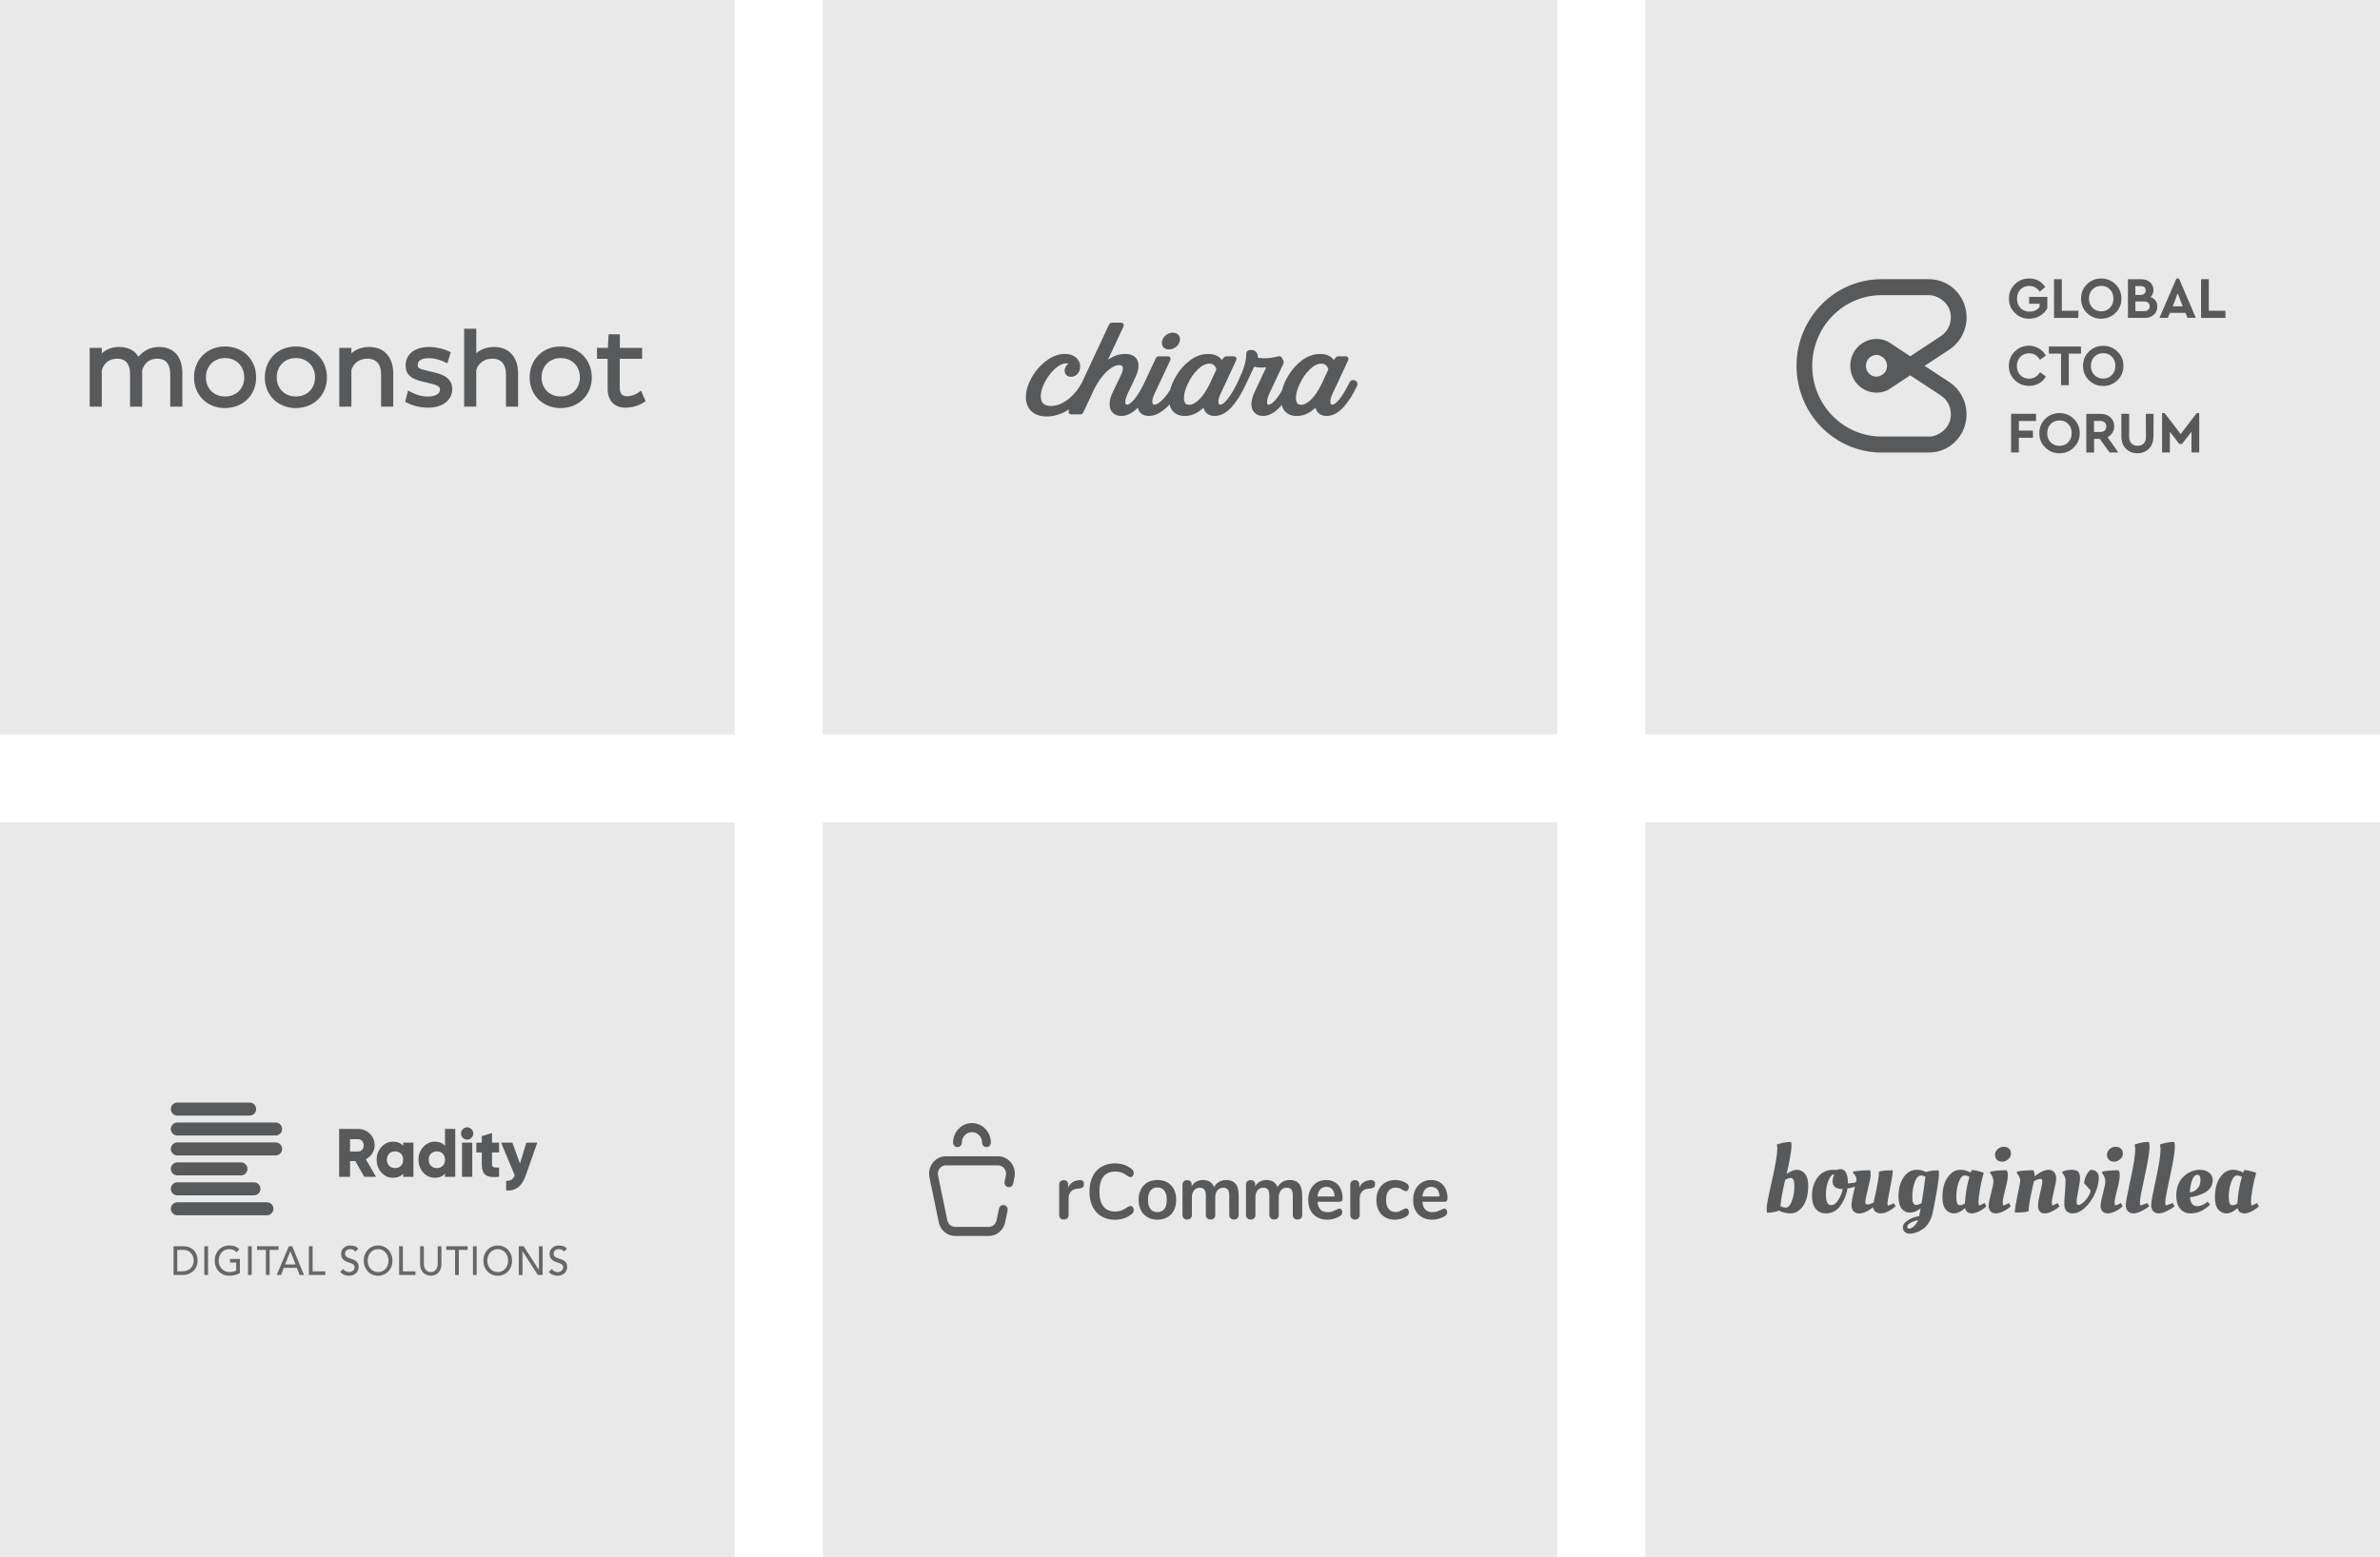<svg width="648" height="424" viewBox="0 0 648 424" fill="none" xmlns="http://www.w3.org/2000/svg">
<rect x="448" y="224" width="200" height="200" fill="#E9E9EA"/>
<path d="M487.776 311.939C487.776 313.262 487.335 315.854 486.452 319.716C487.491 318.968 488.425 318.594 489.256 318.594C490.104 318.594 490.823 318.951 491.411 319.664C492.017 320.36 492.32 321.43 492.32 322.874C492.32 325.292 491.844 327.162 490.892 328.484C489.957 329.807 488.815 330.468 487.465 330.468C486.963 330.468 486.452 330.407 485.933 330.285C485.431 330.163 485.05 330.033 484.791 329.894L484.401 329.711C483.293 330.094 482.212 330.285 481.156 330.285C481.052 330.198 481 329.78 481 329.032C481 328.267 481.485 325.762 482.454 321.517C483.423 317.254 483.908 314.34 483.908 312.775C483.908 312.496 483.865 312.14 483.778 311.705C485.128 311.235 486.418 311 487.646 311C487.733 311.244 487.776 311.557 487.776 311.939ZM487.543 320.812C487.214 320.812 486.72 320.969 486.063 321.282C485.267 324.657 484.834 327.075 484.765 328.537C485.284 328.763 485.777 328.876 486.244 328.876C486.902 328.876 487.447 328.267 487.88 327.049C488.33 325.831 488.555 324.492 488.555 323.03C488.555 321.551 488.218 320.812 487.543 320.812Z" fill="#58595A"/>
<path d="M497.161 330.468C495.967 330.468 495.032 330.05 494.357 329.215C493.682 328.363 493.344 327.18 493.344 325.666C493.344 323.735 493.855 322.073 494.876 320.682C495.915 319.29 497.343 318.594 499.16 318.594L500.095 318.646C500.389 318.49 500.718 318.411 501.081 318.411C502.449 318.411 503.132 319.707 503.132 322.3C503.842 322.265 504.56 322.169 505.287 322.013L505.703 321.908L505.858 322.926C505.287 323.169 504.517 323.387 503.548 323.578L503.028 323.683C502.7 325.509 502.033 327.101 501.029 328.458C500.025 329.798 498.736 330.468 497.161 330.468ZM498.563 328.223C499.29 328.223 499.939 327.754 500.51 326.814C501.099 325.875 501.505 324.883 501.73 323.839C499.878 323.839 498.952 323.143 498.952 321.752C498.952 321.195 499.065 320.673 499.29 320.186L499.42 319.925C499.35 319.89 499.264 319.873 499.16 319.873C499.056 319.873 498.978 319.89 498.926 319.925C498.494 320.203 498.087 320.856 497.706 321.882C497.325 322.908 497.135 324.083 497.135 325.405C497.135 327.284 497.611 328.223 498.563 328.223Z" fill="#58595A"/>
<path d="M504.104 328.197C504.104 327.449 504.329 326.179 504.779 324.387C505.229 322.578 505.454 321.473 505.454 321.073C505.454 320.656 505.142 320.108 504.519 319.429L504.545 319.09C505.722 318.846 507.271 318.724 509.192 318.724C509.279 318.951 509.322 319.359 509.322 319.951C509.322 320.542 509.08 321.804 508.595 323.735C508.111 325.666 507.868 326.866 507.868 327.336C507.868 327.806 508.041 328.041 508.388 328.041C508.889 328.041 509.469 327.858 510.127 327.493C510.196 327.075 510.369 326.275 510.646 325.092C511.269 322.308 511.581 320.316 511.581 319.116C512.187 318.872 513.277 318.751 514.852 318.751H515.346C515.346 319.568 515.103 321.169 514.619 323.552C514.134 325.918 513.892 327.31 513.892 327.728C513.892 328.128 513.978 328.328 514.151 328.328C514.255 328.328 514.748 328.119 515.631 327.701L516.124 328.537C514.584 329.824 513.234 330.468 512.074 330.468C511.52 330.468 511.044 330.311 510.646 329.998C510.265 329.685 510.049 329.276 509.997 328.771C508.595 329.92 507.323 330.494 506.181 330.494C505.575 330.494 505.073 330.294 504.675 329.894C504.294 329.493 504.104 328.928 504.104 328.197Z" fill="#58595A"/>
<path d="M523.524 334.747C522.884 335.182 522.269 335.495 521.681 335.687C521.093 335.896 520.521 336 519.967 336C519.414 336 518.964 335.843 518.617 335.53C518.271 335.217 518.098 334.765 518.098 334.173C518.098 333.599 518.47 333.051 519.215 332.529C519.959 332.007 520.694 331.651 521.421 331.459L522.538 331.198L522.927 329.111C521.923 329.876 520.954 330.259 520.019 330.259C519.102 330.259 518.349 329.902 517.761 329.189C517.189 328.476 516.904 327.336 516.904 325.77C516.904 323.717 517.363 322.013 518.28 320.656C519.197 319.281 520.409 318.594 521.915 318.594C522.763 318.594 523.602 318.803 524.433 319.22C525.316 318.907 526.268 318.751 527.289 318.751L527.834 318.777C527.886 318.985 527.912 319.281 527.912 319.664C527.912 321.195 527.367 324.631 526.276 329.972C526.086 331.068 525.74 332.025 525.238 332.842C524.736 333.677 524.165 334.312 523.524 334.747ZM523.083 320.134C522.339 320.134 521.75 320.743 521.318 321.96C520.885 323.161 520.668 324.5 520.668 325.979C520.668 327.441 520.997 328.171 521.655 328.171C522.088 328.171 522.598 328.006 523.187 327.675C523.671 324.753 524.018 322.343 524.225 320.447C523.741 320.238 523.36 320.134 523.083 320.134ZM519.266 334.121C519.266 334.452 519.457 334.617 519.838 334.617C520.236 334.617 520.668 334.391 521.136 333.938C521.603 333.503 521.975 332.964 522.252 332.32C521.681 332.39 521.041 332.599 520.331 332.947C519.621 333.312 519.266 333.704 519.266 334.121Z" fill="#58595A"/>
<path d="M536.556 319.351C536.591 319.316 536.686 319.09 536.842 318.672C537.655 318.672 538.745 318.916 540.113 319.403C539.68 320.847 539.334 322.36 539.074 323.944C538.815 325.509 538.685 326.632 538.685 327.31C538.685 327.971 538.754 328.302 538.893 328.302C538.996 328.302 539.377 328.136 540.035 327.806L540.347 327.649L540.814 328.563C540.658 328.702 540.45 328.876 540.191 329.085C539.948 329.293 539.481 329.58 538.789 329.946C538.096 330.294 537.473 330.468 536.919 330.468C535.846 330.468 535.223 329.981 535.05 329.006C533.942 329.981 532.938 330.468 532.038 330.468C531.156 330.468 530.403 330.12 529.78 329.424C529.174 328.728 528.871 327.632 528.871 326.136C528.871 323.804 529.347 321.969 530.299 320.629C531.251 319.272 532.402 318.594 533.752 318.594C534.721 318.594 535.656 318.846 536.556 319.351ZM533.596 328.249C534.012 328.249 534.479 328.084 534.998 327.754C535.119 325.301 535.526 322.874 536.218 320.473C535.699 320.247 535.258 320.134 534.894 320.134C534.271 320.134 533.735 320.751 533.285 321.986C532.852 323.204 532.636 324.553 532.636 326.031C532.636 327.51 532.956 328.249 533.596 328.249Z" fill="#58595A"/>
<path d="M546.668 320.212C546.668 320.943 546.434 322.204 545.967 323.996C545.499 325.77 545.266 326.936 545.266 327.493C545.266 328.032 545.343 328.302 545.499 328.302C545.603 328.302 546.001 328.136 546.694 327.806L547.005 327.649L547.446 328.563C547.291 328.702 547.083 328.876 546.823 329.085C546.564 329.293 546.079 329.58 545.369 329.946C544.66 330.294 544.002 330.468 543.396 330.468C542.791 330.468 542.315 330.285 541.968 329.92C541.622 329.537 541.449 329.032 541.449 328.406C541.449 327.762 541.665 326.632 542.098 325.014C542.531 323.378 542.747 322.317 542.747 321.83C542.747 321.099 542.522 320.412 542.072 319.768L541.839 319.455L541.865 319.116C542.782 318.855 544.27 318.724 546.33 318.724C546.555 318.985 546.668 319.481 546.668 320.212ZM543.708 315.88C543.362 315.532 543.189 315.071 543.189 314.497C543.189 313.923 543.422 313.418 543.89 312.983C544.374 312.548 544.928 312.331 545.551 312.331C546.174 312.331 546.659 312.505 547.005 312.853C547.351 313.201 547.524 313.662 547.524 314.236C547.524 314.793 547.273 315.288 546.771 315.723C546.287 316.158 545.742 316.376 545.136 316.376C544.53 316.376 544.054 316.211 543.708 315.88Z" fill="#58595A"/>
<path d="M549.068 330.233H548.575C548.575 329.415 548.817 327.849 549.302 325.535C549.804 323.222 550.055 321.908 550.055 321.595C550.055 321.021 549.812 320.412 549.328 319.768L549.094 319.455L549.12 319.116C550.055 318.855 551.552 318.724 553.612 318.724C553.837 319.02 553.958 319.559 553.975 320.342C555.481 319.177 556.753 318.594 557.792 318.594C558.415 318.594 558.908 318.811 559.271 319.246C559.652 319.681 559.843 320.229 559.843 320.89C559.843 321.534 559.644 322.656 559.245 324.257C558.847 325.857 558.648 326.936 558.648 327.493C558.648 328.032 558.718 328.302 558.856 328.302C558.96 328.302 559.323 328.136 559.946 327.806L560.258 327.649L560.725 328.563C560.57 328.702 560.362 328.876 560.102 329.085C559.843 329.293 559.358 329.58 558.648 329.946C557.956 330.294 557.333 330.468 556.779 330.468C555.516 330.468 554.884 329.746 554.884 328.302C554.884 327.693 555.074 326.571 555.455 324.935C555.853 323.3 556.052 322.247 556.052 321.778C556.052 321.308 555.905 321.073 555.611 321.073C555.109 321.073 554.494 321.291 553.767 321.725C553.715 322.021 553.542 322.804 553.248 324.074C552.642 326.805 552.339 328.737 552.339 329.867C551.734 330.111 550.643 330.233 549.068 330.233Z" fill="#58595A"/>
<path d="M564.07 318.594C564.831 318.594 565.394 318.751 565.757 319.064C566.138 319.377 566.328 320.021 566.328 320.995C566.328 321.517 566.173 322.587 565.861 324.205C565.55 325.805 565.394 326.779 565.394 327.127C565.394 327.823 565.532 328.171 565.809 328.171C566.467 328.171 567.185 327.684 567.964 326.71C568.76 325.718 569.176 324.892 569.21 324.231L567.445 322.247C567.514 321.499 567.696 320.821 567.99 320.212C568.284 319.603 568.561 319.177 568.821 318.933L569.184 318.594C569.929 318.594 570.491 318.794 570.872 319.194C571.253 319.594 571.443 320.064 571.443 320.603C571.443 321.978 571.106 323.43 570.43 324.961C569.755 326.492 568.855 327.797 567.73 328.876C566.605 329.937 565.463 330.468 564.303 330.468C563.576 330.468 563.014 330.241 562.616 329.789C562.235 329.337 562.045 328.745 562.045 328.015C562.045 327.267 562.096 326.266 562.2 325.014C562.321 323.761 562.382 322.517 562.382 321.282C562.382 321.003 562.278 320.673 562.071 320.29C561.88 319.907 561.681 319.603 561.473 319.377L561.551 319.064C562.486 318.751 563.325 318.594 564.07 318.594Z" fill="#58595A"/>
<path d="M577.143 320.212C577.143 320.943 576.91 322.204 576.442 323.996C575.975 325.77 575.741 326.936 575.741 327.493C575.741 328.032 575.819 328.302 575.975 328.302C576.079 328.302 576.477 328.136 577.169 327.806L577.481 327.649L577.922 328.563C577.766 328.702 577.559 328.876 577.299 329.085C577.039 329.293 576.555 329.58 575.845 329.946C575.135 330.294 574.478 330.468 573.872 330.468C573.266 330.468 572.79 330.285 572.444 329.92C572.098 329.537 571.925 329.032 571.925 328.406C571.925 327.762 572.141 326.632 572.574 325.014C573.007 323.378 573.223 322.317 573.223 321.83C573.223 321.099 572.998 320.412 572.548 319.768L572.314 319.455L572.34 319.116C573.258 318.855 574.746 318.724 576.806 318.724C577.031 318.985 577.143 319.481 577.143 320.212ZM574.184 315.88C573.837 315.532 573.664 315.071 573.664 314.497C573.664 313.923 573.898 313.418 574.365 312.983C574.85 312.548 575.404 312.331 576.027 312.331C576.65 312.331 577.135 312.505 577.481 312.853C577.827 313.201 578 313.662 578 314.236C578 314.793 577.749 315.288 577.247 315.723C576.762 316.158 576.217 316.376 575.611 316.376C575.006 316.376 574.53 316.211 574.184 315.88Z" fill="#58595A"/>
<path d="M580.842 330.468C580.253 330.468 579.76 330.268 579.362 329.867C578.981 329.467 578.791 328.911 578.791 328.197C578.791 327.467 579.215 325.161 580.063 321.282C580.928 317.385 581.361 314.575 581.361 312.853L581.205 311.705C582.555 311.235 583.819 311 584.996 311C585.169 311.244 585.256 311.67 585.256 312.279C585.256 313.67 584.814 316.367 583.931 320.368C583.066 324.352 582.633 326.675 582.633 327.336C582.633 327.98 582.711 328.302 582.867 328.302L584.684 327.649L585.152 328.563C584.563 329.032 583.845 329.467 582.997 329.867C582.166 330.268 581.448 330.468 580.842 330.468Z" fill="#58595A"/>
<path d="M587.738 330.468C587.15 330.468 586.656 330.268 586.258 329.867C585.878 329.467 585.687 328.911 585.687 328.197C585.687 327.467 586.111 325.161 586.959 321.282C587.825 317.385 588.257 314.575 588.257 312.853L588.102 311.705C589.452 311.235 590.715 311 591.892 311C592.065 311.244 592.152 311.67 592.152 312.279C592.152 313.67 591.711 316.367 590.828 320.368C589.962 324.352 589.53 326.675 589.53 327.336C589.53 327.98 589.608 328.302 589.763 328.302L591.581 327.649L592.048 328.563C591.46 329.032 590.741 329.467 589.893 329.867C589.062 330.268 588.344 330.468 587.738 330.468Z" fill="#58595A"/>
<path d="M592.532 325.64C592.532 323.465 593.181 321.752 594.479 320.499C595.794 319.229 597.283 318.594 598.944 318.594C599.966 318.594 600.805 318.846 601.463 319.351C602.12 319.855 602.449 320.534 602.449 321.386C602.449 322.221 602.233 322.926 601.8 323.5C601.385 324.074 600.874 324.518 600.268 324.831C599.04 325.44 597.914 325.823 596.893 325.979L596.27 326.057C596.391 327.693 597.058 328.51 598.269 328.51C598.685 328.51 599.126 328.406 599.593 328.197C600.061 327.989 600.424 327.78 600.684 327.571L601.073 327.258L601.696 328.093C601.558 328.284 601.281 328.537 600.866 328.85C600.45 329.163 600.061 329.424 599.697 329.633C598.693 330.189 597.594 330.468 596.4 330.468C595.206 330.468 594.262 330.041 593.57 329.189C592.878 328.336 592.532 327.153 592.532 325.64ZM596.244 324.779C597.127 324.622 597.828 324.248 598.347 323.657C598.866 323.065 599.126 322.3 599.126 321.36C599.126 320.421 598.849 319.951 598.295 319.951C597.638 319.951 597.127 320.516 596.763 321.647C596.417 322.761 596.244 323.804 596.244 324.779Z" fill="#58595A"/>
<path d="M610.742 319.351C610.777 319.316 610.872 319.09 611.028 318.672C611.841 318.672 612.932 318.916 614.299 319.403C613.866 320.847 613.52 322.36 613.26 323.944C613.001 325.509 612.871 326.632 612.871 327.31C612.871 327.971 612.94 328.302 613.079 328.302C613.183 328.302 613.563 328.136 614.221 327.806L614.533 327.649L615 328.563C614.844 328.702 614.637 328.876 614.377 329.085C614.135 329.293 613.667 329.58 612.975 329.946C612.283 330.294 611.659 330.468 611.106 330.468C610.032 330.468 609.409 329.981 609.236 329.006C608.129 329.981 607.125 330.468 606.225 330.468C605.342 330.468 604.589 330.12 603.966 329.424C603.36 328.728 603.057 327.632 603.057 326.136C603.057 323.804 603.533 321.969 604.485 320.629C605.437 319.272 606.588 318.594 607.938 318.594C608.907 318.594 609.842 318.846 610.742 319.351ZM607.782 328.249C608.198 328.249 608.665 328.084 609.184 327.754C609.306 325.301 609.712 322.874 610.405 320.473C609.885 320.247 609.444 320.134 609.081 320.134C608.457 320.134 607.921 320.751 607.471 321.986C607.038 323.204 606.822 324.553 606.822 326.031C606.822 327.51 607.142 328.249 607.782 328.249Z" fill="#58595A"/>
<rect width="200" height="200" fill="#E9E9EA"/>
<path d="M25.116 95.101H24.766V95.451V110.047V110.397H25.116H27.014H27.364V110.047V100.774C27.899 98.905 29.37 97.336 31.87 97.336C33.291 97.336 34.241 97.812 34.846 98.581C35.462 99.364 35.762 100.503 35.762 101.898V110.047V110.397H36.112H38.009H38.359V110.047V100.772C38.869 98.927 40.314 97.336 42.781 97.336C44.214 97.336 45.172 97.824 45.782 98.601C46.403 99.392 46.701 100.532 46.701 101.898V110.047V110.397H47.051H48.949H49.299V110.047V101.647C49.299 99.773 48.878 98.074 47.905 96.836C46.922 95.585 45.411 94.85 43.34 94.85C40.671 94.85 38.761 96.162 37.669 97.845C37.283 97.041 36.751 96.357 36.028 95.846C35.111 95.198 33.919 94.85 32.4 94.85C30.176 94.85 28.496 95.752 27.364 97.124V95.451V95.101H27.014H25.116ZM93.077 95.101H92.727V95.451V110.047V110.397H93.077H94.975H95.325V110.047V100.718C95.857 98.872 97.505 97.336 100.026 97.336C101.46 97.336 102.464 97.826 103.117 98.609C103.777 99.402 104.113 100.541 104.113 101.898V110.047V110.397H104.463H106.361H106.711V110.047V101.647C106.711 99.764 106.23 98.064 105.2 96.828C104.162 95.583 102.599 94.85 100.528 94.85C98.325 94.85 96.52 95.679 95.325 97.083V95.451V95.101H94.975H93.077ZM122.214 96.389L122.298 96.107L122.035 95.975C120.923 95.42 118.72 94.85 116.855 94.85C114.962 94.85 113.447 95.302 112.397 96.129C111.337 96.963 110.784 98.156 110.784 99.554C110.784 100.699 111.144 101.563 111.908 102.216C112.648 102.848 113.735 103.254 115.127 103.578C115.128 103.578 115.129 103.578 115.129 103.578L117.497 104.163L117.497 104.163L117.505 104.165C118.443 104.372 119.116 104.618 119.551 104.936C119.962 105.237 120.161 105.603 120.161 106.112C120.161 106.73 119.852 107.277 119.24 107.683C118.619 108.094 117.688 108.357 116.492 108.357C114.479 108.357 112.807 107.659 111.716 107.086L111.321 106.879L111.213 107.311L110.795 108.985L110.727 109.255L110.975 109.381C112.102 109.959 114.054 110.676 116.576 110.676C118.431 110.676 119.977 110.209 121.068 109.38C122.166 108.546 122.787 107.357 122.787 105.972C122.787 104.877 122.416 103.991 121.645 103.298C120.891 102.62 119.778 102.149 118.332 101.809C118.332 101.808 118.331 101.808 118.331 101.808L115.934 101.223L115.934 101.223L115.925 101.221C114.902 100.997 114.264 100.791 113.879 100.52C113.696 100.391 113.578 100.252 113.502 100.091C113.425 99.928 113.382 99.72 113.382 99.442C113.382 98.725 113.661 98.186 114.187 97.812C114.73 97.427 115.569 97.197 116.716 97.197C118.328 97.197 120.088 97.71 121.22 98.276L121.592 98.462L121.711 98.064L122.214 96.389ZM127.075 89.883H126.725V90.233V110.047V110.397H127.075H128.972H129.322V110.047V100.718C129.855 98.871 131.504 97.336 133.996 97.336C135.445 97.336 136.456 97.826 137.111 98.61C137.775 99.403 138.111 100.541 138.111 101.898V110.047V110.397H138.461H140.359H140.709V110.047V101.647C140.709 99.764 140.227 98.064 139.197 96.828C138.159 95.583 136.597 94.85 134.526 94.85C132.325 94.85 130.519 95.658 129.322 97.057V90.233V89.883H128.972H127.075ZM166.367 91.39H166.035L166.018 91.721L165.84 95.101H163.242H162.892V95.451V97.014V97.364H163.242H165.794V105.888C165.794 107.385 166.194 108.591 166.977 109.425C167.763 110.261 168.891 110.676 170.246 110.676C172.158 110.676 173.843 110.097 175.098 109.279L175.348 109.117L175.227 108.844L174.557 107.337L174.38 106.938L174.029 107.198C173.222 107.796 171.844 108.273 170.777 108.273C169.951 108.273 169.375 108.037 169 107.619C168.618 107.194 168.392 106.524 168.392 105.554V97.364H174.126H174.476V97.014V95.451V95.101H174.126H168.42V91.74V91.39H168.07H166.367ZM53.174 102.791C53.174 107.366 56.541 110.787 61.254 110.787C66.022 110.787 69.39 107.368 69.39 102.791C69.39 98.161 66.025 94.711 61.254 94.711C56.538 94.711 53.174 98.163 53.174 102.791ZM55.716 102.791C55.716 99.571 57.996 97.169 61.254 97.169C64.597 97.169 66.848 99.572 66.848 102.791C66.848 105.95 64.602 108.329 61.254 108.329C57.991 108.329 55.716 105.951 55.716 102.791ZM72.448 102.791C72.448 107.366 75.815 110.787 80.529 110.787C85.296 110.787 88.665 107.368 88.665 102.791C88.665 98.161 85.299 94.711 80.529 94.711C75.812 94.711 72.448 98.163 72.448 102.791ZM74.99 102.791C74.99 99.571 77.27 97.169 80.529 97.169C83.872 97.169 86.123 99.572 86.123 102.791C86.123 105.95 83.876 108.329 80.529 108.329C77.266 108.329 74.99 105.951 74.99 102.791ZM144.558 102.791C144.558 107.366 147.925 110.787 152.639 110.787C157.406 110.787 160.775 107.368 160.775 102.791C160.775 98.161 157.41 94.711 152.639 94.711C147.922 94.711 144.558 98.163 144.558 102.791ZM147.1 102.791C147.1 99.571 149.38 97.169 152.639 97.169C155.982 97.169 158.233 99.572 158.233 102.791C158.233 105.95 155.986 108.329 152.639 108.329C149.376 108.329 147.1 105.951 147.1 102.791Z" fill="#58595A" stroke="#58595A" stroke-width="0.7"/>
<rect x="224" y="224" width="200" height="200" fill="#E9E9EA"/>
<g clip-path="url(#clip0)">
<path d="M269.202 336.614H260.064C259.022 336.614 257.999 336.239 257.188 335.56C256.376 334.881 255.81 333.926 255.591 332.869L253.059 320.636C252.769 319.229 253.103 317.782 253.977 316.663C254.851 315.545 256.149 314.904 257.54 314.904H271.728C273.118 314.904 274.416 315.545 275.29 316.663C276.163 317.782 276.499 319.23 276.207 320.638L275.855 322.354C275.717 323.023 275.083 323.449 274.439 323.306C273.793 323.164 273.381 322.507 273.519 321.841L273.871 320.122C274.011 319.447 273.851 318.754 273.433 318.218C273.015 317.682 272.394 317.376 271.728 317.376H257.538C256.872 317.376 256.251 317.684 255.833 318.218C255.415 318.754 255.256 319.447 255.395 320.121L257.926 332.354C258.14 333.39 259.04 334.143 260.064 334.143H269.204C270.228 334.143 271.127 333.39 271.341 332.354L271.999 329.164C272.137 328.496 272.771 328.072 273.416 328.214C274.062 328.357 274.472 329.013 274.334 329.682L273.677 332.873C273.458 333.929 272.892 334.885 272.08 335.564C271.267 336.239 270.246 336.614 269.202 336.614Z" fill="#58595A"/>
<path d="M268.581 312.426C267.922 312.426 267.388 311.872 267.388 311.19C267.388 309.618 266.153 308.338 264.632 308.338C263.112 308.338 261.877 309.616 261.877 311.19C261.877 311.872 261.342 312.426 260.683 312.426C260.024 312.426 259.49 311.872 259.49 311.19C259.49 308.255 261.797 305.867 264.632 305.867C267.467 305.867 269.775 308.255 269.775 311.19C269.776 311.872 269.242 312.426 268.581 312.426Z" fill="#58595A"/>
<path d="M294.822 321.645C295.028 321.829 295.131 322.105 295.131 322.473C295.131 322.856 295.041 323.138 294.864 323.324C294.686 323.508 294.364 323.628 293.899 323.685L293.283 323.748C292.477 323.834 291.884 324.118 291.509 324.599C291.132 325.08 290.945 325.683 290.945 326.405V330.866C290.945 331.276 290.822 331.591 290.574 331.811C290.329 332.031 290.02 332.141 289.652 332.141C289.281 332.141 288.978 332.031 288.739 331.811C288.5 331.591 288.38 331.276 288.38 330.866V322.643C288.38 322.246 288.5 321.942 288.739 321.731C288.978 321.518 289.275 321.413 289.632 321.413C289.987 321.413 290.274 321.516 290.493 321.721C290.712 321.925 290.822 322.219 290.822 322.602V323.453C291.081 322.829 291.468 322.348 291.98 322.008C292.493 321.667 293.064 321.477 293.693 321.434L293.981 321.413C294.336 321.384 294.616 321.461 294.822 321.645Z" fill="#58595A"/>
<path d="M299.88 331.268C298.834 330.644 298.029 329.752 297.47 328.591C296.909 327.429 296.628 326.07 296.628 324.513C296.628 322.956 296.909 321.599 297.47 320.445C298.031 319.291 298.834 318.402 299.88 317.779C300.927 317.155 302.147 316.844 303.543 316.844C304.446 316.844 305.294 316.981 306.088 317.258C306.881 317.535 307.585 317.935 308.201 318.457C308.378 318.598 308.501 318.748 308.571 318.904C308.639 319.06 308.674 319.251 308.674 319.478C308.674 319.789 308.593 320.052 308.428 320.263C308.264 320.476 308.065 320.583 307.832 320.583C307.558 320.583 307.278 320.483 306.991 320.286C306.402 319.832 305.855 319.518 305.349 319.341C304.843 319.164 304.282 319.074 303.666 319.074C302.244 319.074 301.166 319.535 300.434 320.456C299.702 321.377 299.337 322.729 299.337 324.513C299.337 326.312 299.702 327.671 300.434 328.591C301.166 329.512 302.244 329.972 303.666 329.972C304.254 329.972 304.798 329.879 305.298 329.696C305.797 329.512 306.362 329.201 306.991 328.761C307.127 328.675 307.265 328.604 307.401 328.548C307.537 328.491 307.681 328.462 307.832 328.462C308.065 328.462 308.264 328.568 308.428 328.781C308.593 328.994 308.674 329.256 308.674 329.567C308.674 329.78 308.639 329.967 308.571 330.13C308.503 330.294 308.38 330.445 308.201 330.587C307.585 331.111 306.881 331.512 306.088 331.787C305.294 332.063 304.446 332.201 303.543 332.201C302.147 332.203 300.927 331.892 299.88 331.268Z" fill="#58595A"/>
<path d="M312.439 331.522C311.665 331.084 311.067 330.453 310.643 329.632C310.218 328.81 310.007 327.855 310.007 326.764C310.007 325.673 310.219 324.721 310.643 323.906C311.066 323.092 311.665 322.466 312.439 322.026C313.21 321.588 314.11 321.368 315.138 321.368C316.163 321.368 317.063 321.588 317.836 322.026C318.61 322.464 319.204 323.092 319.621 323.906C320.037 324.721 320.247 325.673 320.247 326.764C320.247 327.855 320.037 328.81 319.621 329.632C319.204 330.453 318.608 331.084 317.836 331.522C317.063 331.962 316.165 332.18 315.138 332.18C314.11 332.18 313.21 331.962 312.439 331.522ZM317.025 329.271C317.463 328.704 317.68 327.869 317.68 326.764C317.68 325.673 317.461 324.841 317.025 324.269C316.587 323.695 315.958 323.408 315.138 323.408C314.316 323.408 313.683 323.695 313.24 324.269C312.795 324.843 312.573 325.674 312.573 326.764C312.573 327.869 312.792 328.704 313.229 329.271C313.667 329.838 314.296 330.12 315.116 330.12C315.951 330.12 316.587 329.838 317.025 329.271Z" fill="#58595A"/>
<path d="M336.384 322.377C336.965 323.049 337.255 324.137 337.255 325.637V330.862C337.255 331.273 337.136 331.588 336.897 331.808C336.658 332.028 336.346 332.137 335.964 332.137C335.594 332.137 335.29 332.028 335.051 331.808C334.812 331.588 334.692 331.273 334.692 330.862V325.639C334.692 324.86 334.56 324.303 334.292 323.972C334.025 323.638 333.618 323.472 333.071 323.472C332.4 323.472 331.867 323.709 331.471 324.183C331.074 324.657 330.875 325.305 330.875 326.127V330.864C330.875 331.275 330.755 331.589 330.516 331.809C330.277 332.029 329.972 332.139 329.603 332.139C329.233 332.139 328.926 332.029 328.68 331.809C328.435 331.589 328.31 331.275 328.31 330.864V325.639C328.31 324.86 328.177 324.303 327.91 323.972C327.643 323.638 327.236 323.472 326.69 323.472C326.02 323.472 325.49 323.709 325.1 324.183C324.71 324.657 324.516 325.305 324.516 326.127V330.864C324.516 331.275 324.393 331.589 324.146 331.809C323.9 332.029 323.591 332.139 323.223 332.139C322.852 332.139 322.549 332.029 322.31 331.809C322.071 331.589 321.951 331.275 321.951 330.864V322.643C321.951 322.246 322.074 321.942 322.321 321.731C322.567 321.518 322.876 321.413 323.244 321.413C323.599 321.413 323.89 321.516 324.116 321.721C324.341 321.925 324.454 322.219 324.454 322.602V323.113C324.768 322.545 325.19 322.114 325.716 321.817C326.242 321.52 326.848 321.37 327.532 321.37C329.036 321.37 330.041 322.021 330.548 323.324C330.848 322.729 331.293 322.255 331.882 321.901C332.47 321.547 333.134 321.37 333.872 321.37C334.965 321.368 335.803 321.705 336.384 322.377Z" fill="#58595A"/>
<path d="M353.68 322.377C354.261 323.049 354.551 324.137 354.551 325.637V330.862C354.551 331.273 354.432 331.588 354.193 331.808C353.954 332.028 353.642 332.137 353.26 332.137C352.891 332.137 352.586 332.028 352.347 331.808C352.108 331.588 351.988 331.273 351.988 330.862V325.639C351.988 324.86 351.856 324.303 351.588 323.972C351.321 323.638 350.914 323.472 350.367 323.472C349.696 323.472 349.163 323.709 348.767 324.183C348.37 324.657 348.171 325.305 348.171 326.127V330.864C348.171 331.275 348.051 331.589 347.812 331.809C347.573 332.029 347.268 332.139 346.899 332.139C346.531 332.139 346.222 332.029 345.976 331.809C345.731 331.589 345.606 331.275 345.606 330.864V325.639C345.606 324.86 345.473 324.303 345.206 323.972C344.939 323.638 344.532 323.472 343.986 323.472C343.315 323.472 342.786 323.709 342.396 324.183C342.006 324.657 341.812 325.305 341.812 326.127V330.864C341.812 331.275 341.689 331.589 341.443 331.809C341.197 332.029 340.889 332.139 340.52 332.139C340.15 332.139 339.846 332.029 339.607 331.809C339.368 331.589 339.249 331.275 339.249 330.864V322.643C339.249 322.246 339.372 321.942 339.617 321.731C339.863 321.518 340.172 321.413 340.54 321.413C340.895 321.413 341.186 321.516 341.412 321.721C341.637 321.925 341.75 322.219 341.75 322.602V323.113C342.064 322.545 342.486 322.114 343.012 321.817C343.538 321.52 344.144 321.37 344.828 321.37C346.332 321.37 347.337 322.021 347.844 323.324C348.144 322.729 348.589 322.255 349.178 321.901C349.766 321.547 350.43 321.37 351.168 321.37C352.261 321.368 353.099 321.705 353.68 322.377Z" fill="#58595A"/>
<path d="M365.253 329.441C365.395 329.625 365.468 329.872 365.468 330.185C365.468 330.625 365.214 330.993 364.71 331.29C364.245 331.56 363.717 331.775 363.13 331.938C362.542 332.101 361.981 332.182 361.446 332.182C359.833 332.182 358.553 331.701 357.609 330.737C356.664 329.774 356.193 328.456 356.193 326.786C356.193 325.724 356.399 324.783 356.809 323.961C357.219 323.14 357.796 322.502 358.543 322.049C359.289 321.595 360.133 321.368 361.078 321.368C361.981 321.368 362.768 321.574 363.438 321.985C364.109 322.396 364.628 322.977 364.999 323.728C365.367 324.478 365.553 325.363 365.553 326.382C365.553 326.991 365.292 327.295 364.773 327.295H358.719C358.801 328.273 359.068 328.991 359.519 329.451C359.971 329.912 360.628 330.142 361.49 330.142C361.928 330.142 362.313 330.086 362.648 329.972C362.983 329.859 363.362 329.704 363.787 329.505C364.197 329.278 364.497 329.164 364.69 329.164C364.921 329.164 365.108 329.257 365.253 329.441ZM359.466 323.918C359.05 324.372 358.799 325.023 358.718 325.872H363.355C363.327 325.008 363.123 324.353 362.739 323.908C362.356 323.461 361.823 323.239 361.139 323.239C360.441 323.238 359.883 323.465 359.466 323.918Z" fill="#58595A"/>
<path d="M374.087 321.645C374.292 321.829 374.395 322.105 374.395 322.473C374.395 322.856 374.306 323.138 374.128 323.324C373.95 323.508 373.628 323.628 373.164 323.685L372.548 323.748C371.741 323.834 371.149 324.118 370.773 324.599C370.397 325.08 370.209 325.683 370.209 326.405V330.866C370.209 331.276 370.086 331.591 369.839 331.811C369.593 332.031 369.284 332.141 368.916 332.141C368.548 332.141 368.242 332.031 368.003 331.811C367.764 331.591 367.645 331.276 367.645 330.866V322.643C367.645 322.246 367.764 321.942 368.003 321.731C368.242 321.518 368.539 321.413 368.896 321.413C369.251 321.413 369.538 321.516 369.758 321.721C369.977 321.925 370.086 322.219 370.086 322.602V323.453C370.345 322.829 370.732 322.348 371.245 322.008C371.758 321.667 372.329 321.477 372.958 321.434L373.245 321.413C373.6 321.384 373.881 321.461 374.087 321.645Z" fill="#58595A"/>
<path d="M377.113 331.522C376.354 331.084 375.768 330.46 375.358 329.652C374.948 328.845 374.742 327.903 374.742 326.827C374.742 325.752 374.958 324.798 375.388 323.97C375.818 323.142 376.424 322.501 377.204 322.047C377.984 321.593 378.879 321.366 379.891 321.366C380.424 321.366 380.962 321.444 381.501 321.6C382.042 321.757 382.517 321.968 382.927 322.238C383.365 322.535 383.584 322.91 383.584 323.363C383.584 323.674 383.513 323.927 383.369 324.118C383.226 324.308 383.037 324.405 382.804 324.405C382.653 324.405 382.497 324.368 382.333 324.298C382.169 324.228 382.004 324.143 381.84 324.044C381.539 323.86 381.252 323.714 380.978 323.609C380.704 323.502 380.389 323.449 380.034 323.449C379.186 323.449 378.532 323.736 378.074 324.31C377.615 324.884 377.386 325.709 377.386 326.785C377.386 327.846 377.615 328.664 378.074 329.238C378.532 329.812 379.186 330.099 380.034 330.099C380.376 330.099 380.68 330.046 380.947 329.939C381.214 329.833 381.511 329.689 381.84 329.505C382.046 329.378 382.223 329.281 382.374 329.218C382.524 329.154 382.675 329.122 382.826 329.122C383.045 329.122 383.229 329.221 383.38 329.419C383.53 329.616 383.606 329.866 383.606 330.163C383.606 330.403 383.555 330.613 383.452 330.79C383.349 330.967 383.181 331.127 382.949 331.268C382.524 331.551 382.032 331.775 381.471 331.936C380.91 332.099 380.336 332.18 379.748 332.18C378.751 332.18 377.871 331.962 377.113 331.522Z" fill="#58595A"/>
<path d="M393.816 329.441C393.958 329.625 394.032 329.872 394.032 330.185C394.032 330.625 393.778 330.993 393.273 331.29C392.808 331.56 392.28 331.775 391.693 331.938C391.105 332.101 390.544 332.182 390.01 332.182C388.396 332.182 387.116 331.701 386.172 330.737C385.228 329.774 384.756 328.456 384.756 326.786C384.756 325.724 384.962 324.783 385.372 323.961C385.782 323.14 386.36 322.502 387.106 322.049C387.852 321.595 388.697 321.368 389.641 321.368C390.544 321.368 391.331 321.574 392.001 321.985C392.672 322.396 393.192 322.977 393.562 323.728C393.932 324.478 394.116 325.363 394.116 326.382C394.116 326.991 393.856 327.295 393.336 327.295H387.282C387.364 328.273 387.631 328.991 388.083 329.451C388.534 329.912 389.191 330.142 390.053 330.142C390.491 330.142 390.876 330.086 391.211 329.972C391.547 329.859 391.925 329.704 392.35 329.505C392.76 329.278 393.06 329.164 393.253 329.164C393.484 329.164 393.671 329.257 393.816 329.441ZM388.028 323.918C387.611 324.372 387.36 325.023 387.279 325.872H391.917C391.889 325.008 391.684 324.353 391.301 323.908C390.918 323.461 390.385 323.239 389.701 323.239C389.004 323.238 388.446 323.465 388.028 323.918Z" fill="#58595A"/>
</g>
<rect x="224" width="200" height="200" fill="#E9E9EA"/>
<path fill-rule="evenodd" clip-rule="evenodd" d="M349.521 106.492C349.751 105.534 350.128 104.541 350.653 103.515C351.623 101.654 352.879 100.078 354.423 98.825C356.003 97.537 357.69 96.892 359.45 96.892C361.209 96.892 362.466 97.572 363.148 98.969L364.01 97.751C364.117 97.608 364.261 97.537 364.405 97.537H366.343C366.631 97.537 366.702 97.68 366.595 97.93L362.394 106.952C361.927 107.918 361.712 108.742 361.712 109.422C361.712 110.245 362.107 110.711 362.717 110.711C364.117 110.711 365.948 108.276 367.923 104.303C368.031 104.124 368.174 104.016 368.39 104.016C368.857 104.016 369.252 104.374 369.072 104.804C367.995 107.131 366.774 109.064 365.41 110.567C364.045 112.035 362.645 112.787 361.173 112.787C359.45 112.787 358.516 111.713 358.552 109.887C356.901 111.82 355.069 112.787 353.059 112.787C350.67 112.787 349.417 111.341 349.268 109.127C347.468 111.571 345.667 112.787 343.867 112.787C342.252 112.787 341.21 111.749 341.21 110.066C341.21 109.243 341.498 108.205 342.036 106.988L345.591 99.434C344.801 99.541 344.154 99.613 343.616 99.613C342.754 99.613 341.964 99.506 341.21 99.255L338.589 104.804C337.512 107.131 336.291 109.064 334.927 110.567C333.563 112.035 332.162 112.787 330.69 112.787C328.967 112.787 328.033 111.713 328.069 109.887C326.418 111.82 324.587 112.787 322.576 112.787C320.141 112.787 318.885 111.284 318.778 108.996C318.359 109.511 317.914 109.999 317.442 110.46C315.826 111.999 314.282 112.787 312.738 112.787C311.051 112.787 310.153 111.713 310.153 109.995C310.153 109.957 310.153 109.92 310.154 109.882C308.635 111.704 306.983 112.787 305.306 112.787C303.619 112.787 302.613 111.785 302.613 110.066C302.613 109.136 302.9 108.097 303.439 106.988L305.557 102.584C306.024 101.654 306.24 100.902 306.24 100.293C306.24 99.398 305.629 98.933 304.732 98.933C302.47 98.933 299.597 101.546 297.479 105.735L294.499 112.107C294.391 112.286 294.283 112.357 294.14 112.357H291.734C291.447 112.357 291.375 112.214 291.483 111.964L292.491 109.812C290.333 111.697 287.665 112.93 285.02 112.93C281.573 112.93 279.814 110.997 279.814 108.133C279.814 106.594 280.317 104.911 281.286 103.157C282.255 101.403 283.548 99.899 285.092 98.718C286.672 97.501 288.287 96.892 289.975 96.892C292.309 96.892 293.601 98.253 293.601 99.828C293.601 101.081 292.775 102.119 291.591 102.119C290.765 102.119 290.37 101.618 290.37 100.938C290.37 100.257 290.872 99.506 291.698 99.219C291.411 98.718 290.908 98.467 290.226 98.467C289.185 98.467 288.108 99.004 286.923 100.043C285.774 101.081 284.805 102.369 284.015 103.873C283.261 105.377 282.866 106.737 282.866 107.918C282.866 109.887 283.907 111.069 286.169 111.069C289.975 111.069 293.494 107.489 295.073 104.303L302.398 88.623C302.505 88.444 302.613 88.372 302.757 88.372H305.162C305.45 88.372 305.521 88.515 305.414 88.766L300.244 99.828C302.218 97.859 304.229 96.892 306.347 96.892C308.358 96.892 309.471 97.823 309.471 99.541C309.471 100.508 309.148 101.618 308.537 102.871L306.599 106.952C306.132 107.918 305.88 108.778 305.88 109.494C305.88 110.245 306.24 110.711 306.85 110.711C308.286 110.711 310.261 108.169 312.092 104.303L315.144 97.787C315.252 97.608 315.359 97.537 315.503 97.537H317.908C318.196 97.537 318.267 97.68 318.16 97.93L313.923 106.952C313.456 107.918 313.241 108.742 313.241 109.386C313.241 110.245 313.6 110.711 314.282 110.711C315.072 110.711 316.041 110.102 317.154 108.921C317.819 108.216 318.458 107.383 319.056 106.423C319.287 105.486 319.658 104.517 320.17 103.515C321.14 101.654 322.396 100.078 323.94 98.825C325.52 97.537 327.208 96.892 328.967 96.892C330.726 96.892 331.983 97.572 332.665 98.969L333.527 97.751C333.635 97.608 333.778 97.537 333.922 97.537H335.861C336.148 97.537 336.22 97.68 336.112 97.93L331.911 106.952C331.444 107.918 331.229 108.742 331.229 109.422C331.229 110.245 331.624 110.711 332.234 110.711C333.635 110.711 335.466 108.276 337.44 104.303C338.302 102.441 338.912 100.973 339.236 99.864C339.595 98.754 339.81 97.537 339.846 96.248C339.846 96.033 339.954 95.926 340.133 95.89C340.385 95.854 340.528 95.818 340.636 95.818C341.462 95.818 341.964 96.32 341.964 97.179C341.964 97.465 341.928 97.68 341.893 97.823C342.575 98.002 343.365 98.074 344.226 98.074C345.483 98.074 346.811 97.895 348.176 97.537H348.283C348.463 97.537 348.571 97.608 348.607 97.716L348.966 98.432C349.002 98.575 349.002 98.718 348.966 98.861L345.16 106.952C344.693 107.954 344.478 108.813 344.478 109.494C344.478 110.317 344.801 110.711 345.411 110.711C346.56 110.711 347.986 109.152 349.521 106.492ZM316.831 93.42C316.831 92.31 317.908 91.093 319.345 91.093C320.242 91.093 320.781 91.666 320.781 92.382C320.781 93.491 319.704 94.673 318.267 94.673C317.37 94.673 316.831 94.136 316.831 93.42ZM329.9 104.589L331.732 100.615C331.337 99.183 330.439 98.539 329.29 98.539C328.105 98.539 326.956 99.112 325.807 100.222C324.658 101.331 323.725 102.692 322.971 104.267C322.217 105.842 321.858 107.238 321.858 108.42C321.858 109.852 322.468 110.746 323.761 110.746C325.771 110.746 328.069 108.455 329.9 104.589ZM360.383 104.589L362.214 100.615C361.819 99.183 360.922 98.539 359.773 98.539C358.588 98.539 357.439 99.112 356.29 100.222C355.141 101.331 354.208 102.692 353.454 104.267C352.7 105.842 352.341 107.238 352.341 108.42C352.341 109.852 352.951 110.746 354.244 110.746C356.254 110.746 358.552 108.455 360.383 104.589Z" fill="#58595A"/>
<path d="M349.521 106.492L349.954 106.742L349.991 106.679L350.008 106.609L349.521 106.492ZM350.653 103.515L350.21 103.284L350.208 103.287L350.653 103.515ZM354.423 98.825L354.738 99.214L354.739 99.213L354.423 98.825ZM363.148 98.969L362.699 99.188L363.069 99.946L363.556 99.257L363.148 98.969ZM364.01 97.751L363.61 97.451L363.606 97.457L363.601 97.463L364.01 97.751ZM366.595 97.93L367.048 98.141L367.051 98.135L367.054 98.128L366.595 97.93ZM362.394 106.952L362.844 107.169L362.847 107.163L362.394 106.952ZM367.923 104.303L367.495 104.045L367.484 104.062L367.475 104.08L367.923 104.303ZM369.072 104.804L369.526 105.014L369.53 105.005L369.533 104.997L369.072 104.804ZM365.41 110.567L365.776 110.908L365.78 110.903L365.41 110.567ZM358.552 109.887L359.052 109.897L359.079 108.5L358.172 109.563L358.552 109.887ZM349.268 109.127L349.767 109.094L349.675 107.731L348.865 108.831L349.268 109.127ZM342.036 106.988L341.584 106.775L341.579 106.785L342.036 106.988ZM345.591 99.434L346.043 99.647L346.435 98.815L345.523 98.939L345.591 99.434ZM341.21 99.255L341.368 98.781L340.947 98.641L340.758 99.041L341.21 99.255ZM338.589 104.804L338.137 104.59L338.136 104.594L338.589 104.804ZM334.927 110.567L335.293 110.908L335.297 110.903L334.927 110.567ZM328.069 109.887L328.569 109.897L328.597 108.5L327.689 109.563L328.069 109.887ZM318.778 108.996L319.277 108.972L319.216 107.663L318.389 108.681L318.778 108.996ZM317.442 110.46L317.787 110.822L317.791 110.818L317.442 110.46ZM310.154 109.882L310.654 109.892L310.682 108.467L309.77 109.562L310.154 109.882ZM303.439 106.988L303.889 107.206L303.89 107.204L303.439 106.988ZM305.557 102.584L305.11 102.36L305.107 102.368L305.557 102.584ZM297.479 105.735L297.033 105.509L297.029 105.516L297.026 105.523L297.479 105.735ZM294.499 112.107L294.927 112.365L294.941 112.342L294.952 112.319L294.499 112.107ZM291.483 111.964L291.03 111.751L291.027 111.759L291.024 111.766L291.483 111.964ZM292.491 109.812L292.944 110.024L292.162 109.435L292.491 109.812ZM285.092 98.718L285.396 99.115L285.397 99.114L285.092 98.718ZM291.698 99.219L291.862 99.692L292.432 99.494L292.132 98.971L291.698 99.219ZM286.923 100.043L286.593 99.666L286.588 99.672L286.923 100.043ZM284.015 103.873L283.572 103.64L283.568 103.649L284.015 103.873ZM295.073 104.303L295.521 104.525L295.526 104.514L295.073 104.303ZM302.398 88.623L301.969 88.365L301.956 88.387L301.945 88.411L302.398 88.623ZM305.414 88.766L305.867 88.978L305.87 88.971L305.873 88.963L305.414 88.766ZM300.244 99.828L299.791 99.616L300.597 100.182L300.244 99.828ZM308.537 102.871L308.088 102.652L308.086 102.656L308.537 102.871ZM306.599 106.952L307.049 107.169L307.05 107.166L306.599 106.952ZM312.092 104.303L312.544 104.517L312.545 104.515L312.092 104.303ZM315.144 97.787L314.715 97.529L314.702 97.552L314.691 97.575L315.144 97.787ZM318.16 97.93L318.612 98.143L318.616 98.135L318.619 98.128L318.16 97.93ZM313.923 106.952L314.373 107.169L314.376 107.164L313.923 106.952ZM317.154 108.921L317.518 109.264L317.154 108.921ZM319.056 106.423L319.48 106.687L319.522 106.619L319.541 106.542L319.056 106.423ZM320.17 103.515L319.727 103.284L319.725 103.287L320.17 103.515ZM323.94 98.825L324.255 99.214L324.256 99.213L323.94 98.825ZM332.665 98.969L332.216 99.188L332.586 99.946L333.073 99.257L332.665 98.969ZM333.527 97.751L333.127 97.451L333.123 97.457L333.119 97.463L333.527 97.751ZM336.112 97.93L336.565 98.141L336.568 98.135L336.571 98.128L336.112 97.93ZM331.911 106.952L332.361 107.169L332.364 107.163L331.911 106.952ZM337.44 104.303L337.888 104.525L337.894 104.513L337.44 104.303ZM339.236 99.864L338.76 99.71L338.758 99.717L338.756 99.724L339.236 99.864ZM339.846 96.248L340.346 96.262V96.248H339.846ZM340.133 95.89L340.063 95.395L340.049 95.397L340.035 95.4L340.133 95.89ZM341.893 97.823L341.408 97.701L341.287 98.181L341.766 98.307L341.893 97.823ZM348.176 97.537V97.037H348.111L348.049 97.053L348.176 97.537ZM348.607 97.716L348.132 97.874L348.144 97.908L348.16 97.94L348.607 97.716ZM348.966 98.432L349.451 98.31L349.437 98.257L349.413 98.207L348.966 98.432ZM348.966 98.861L349.418 99.074L349.439 99.03L349.451 98.983L348.966 98.861ZM345.16 106.952L344.707 106.739L344.707 106.741L345.16 106.952ZM329.9 104.589L330.352 104.803L330.355 104.798L329.9 104.589ZM331.732 100.615L332.186 100.825L332.262 100.659L332.214 100.482L331.732 100.615ZM360.383 104.589L360.835 104.803L360.837 104.798L360.383 104.589ZM362.214 100.615L362.668 100.825L362.745 100.659L362.696 100.482L362.214 100.615ZM350.008 106.609C350.227 105.695 350.589 104.739 351.098 103.743L350.208 103.287C349.668 104.343 349.276 105.373 349.035 106.376L350.008 106.609ZM351.097 103.746C352.037 101.94 353.252 100.42 354.738 99.214L354.108 98.437C352.507 99.737 351.208 101.367 350.21 103.284L351.097 103.746ZM354.739 99.213C356.244 97.986 357.822 97.392 359.45 97.392V96.392C357.559 96.392 355.762 97.088 354.107 98.438L354.739 99.213ZM359.45 97.392C360.266 97.392 360.932 97.55 361.46 97.844C361.983 98.135 362.399 98.575 362.699 99.188L363.597 98.749C363.215 97.966 362.661 97.368 361.946 96.97C361.235 96.575 360.393 96.392 359.45 96.392V97.392ZM363.556 99.257L364.418 98.04L363.601 97.463L362.74 98.68L363.556 99.257ZM364.409 98.052C364.423 98.034 364.431 98.031 364.428 98.032C364.427 98.032 364.425 98.034 364.42 98.035C364.416 98.036 364.41 98.037 364.405 98.037V97.037C364.085 97.037 363.8 97.198 363.61 97.451L364.409 98.052ZM364.405 98.037H366.343V97.037H364.405V98.037ZM366.343 98.037C366.378 98.037 366.371 98.042 366.341 98.03C366.304 98.016 366.237 97.978 366.189 97.897C366.142 97.819 366.141 97.749 366.143 97.723C366.145 97.7 366.149 97.701 366.135 97.733L367.054 98.128C367.121 97.971 367.218 97.668 367.046 97.382C366.864 97.079 366.533 97.037 366.343 97.037V98.037ZM366.141 97.719L361.941 106.741L362.847 107.163L367.048 98.141L366.141 97.719ZM361.944 106.734C361.457 107.741 361.212 108.641 361.212 109.422H362.212C362.212 108.843 362.397 108.096 362.844 107.169L361.944 106.734ZM361.212 109.422C361.212 109.907 361.327 110.352 361.595 110.687C361.873 111.035 362.273 111.211 362.717 111.211V110.211C362.551 110.211 362.448 110.154 362.376 110.063C362.293 109.959 362.212 109.76 362.212 109.422H361.212ZM362.717 111.211C363.212 111.211 363.691 110.997 364.137 110.673C364.587 110.346 365.04 109.881 365.496 109.308C366.407 108.163 367.377 106.525 368.371 104.525L367.475 104.08C366.495 106.054 365.561 107.62 364.713 108.685C364.289 109.218 363.899 109.61 363.55 109.864C363.197 110.12 362.922 110.211 362.717 110.211V111.211ZM368.352 104.56C368.378 104.516 368.393 104.509 368.387 104.512C368.384 104.514 368.38 104.516 368.377 104.517C368.375 104.518 368.378 104.516 368.39 104.516V103.516C368.194 103.516 368.008 103.567 367.845 103.672C367.687 103.774 367.576 103.911 367.495 104.045L368.352 104.56ZM368.39 104.516C368.504 104.516 368.581 104.561 368.609 104.591C368.621 104.604 368.618 104.607 368.617 104.599C368.615 104.589 368.62 104.59 368.611 104.611L369.533 104.997C369.705 104.585 369.596 104.181 369.338 103.906C369.097 103.65 368.743 103.516 368.39 103.516V104.516ZM368.618 104.594C367.556 106.888 366.361 108.775 365.04 110.231L365.78 110.903C367.187 109.353 368.433 107.374 369.526 105.014L368.618 104.594ZM365.044 110.227C363.734 111.636 362.457 112.287 361.173 112.287V113.287C362.833 113.287 364.357 112.435 365.776 110.908L365.044 110.227ZM361.173 112.287C360.418 112.287 359.904 112.055 359.576 111.688C359.241 111.315 359.036 110.728 359.052 109.897L358.052 109.877C358.033 110.872 358.276 111.736 358.83 112.355C359.391 112.982 360.205 113.287 361.173 113.287V112.287ZM358.172 109.563C356.588 111.416 354.886 112.287 353.059 112.287V113.287C355.253 113.287 357.213 112.225 358.932 110.212L358.172 109.563ZM353.059 112.287C351.969 112.287 351.197 111.96 350.679 111.436C350.155 110.906 349.836 110.118 349.767 109.094L348.769 109.161C348.849 110.351 349.23 111.392 349.968 112.139C350.711 112.891 351.76 113.287 353.059 113.287V112.287ZM348.865 108.831C347.096 111.232 345.426 112.287 343.867 112.287V113.287C345.909 113.287 347.839 111.909 349.67 109.424L348.865 108.831ZM343.867 112.287C343.169 112.287 342.641 112.065 342.289 111.707C341.936 111.348 341.71 110.804 341.71 110.066H340.71C340.71 111.012 341.005 111.827 341.576 112.408C342.149 112.99 342.95 113.287 343.867 113.287V112.287ZM341.71 110.066C341.71 109.346 341.966 108.383 342.493 107.19L341.579 106.785C341.03 108.027 340.71 109.14 340.71 110.066H341.71ZM342.489 107.2L346.043 99.647L345.138 99.221L341.584 106.775L342.489 107.2ZM345.523 98.939C344.734 99.046 344.117 99.113 343.616 99.113V100.113C344.192 100.113 344.868 100.037 345.658 99.929L345.523 98.939ZM343.616 99.113C342.797 99.113 342.062 99.011 341.368 98.781L341.053 99.73C341.867 100 342.712 100.113 343.616 100.113V99.113ZM340.758 99.041L338.137 104.59L339.041 105.017L341.662 99.469L340.758 99.041ZM338.136 104.594C337.074 106.888 335.879 108.775 334.557 110.231L335.297 110.903C336.704 109.353 337.951 107.374 339.043 105.014L338.136 104.594ZM334.561 110.227C333.251 111.636 331.974 112.287 330.69 112.287V113.287C332.351 113.287 333.874 112.435 335.293 110.908L334.561 110.227ZM330.69 112.287C329.935 112.287 329.421 112.055 329.093 111.688C328.758 111.315 328.553 110.728 328.569 109.897L327.569 109.877C327.55 110.872 327.793 111.736 328.347 112.355C328.908 112.982 329.722 113.287 330.69 113.287V112.287ZM327.689 109.563C326.105 111.416 324.403 112.287 322.576 112.287V113.287C324.77 113.287 326.73 112.225 328.45 110.212L327.689 109.563ZM322.576 112.287C321.465 112.287 320.684 111.948 320.165 111.404C319.64 110.854 319.327 110.035 319.277 108.972L318.278 109.019C318.336 110.245 318.704 111.321 319.442 112.095C320.187 112.875 321.251 113.287 322.576 113.287V112.287ZM318.389 108.681C317.983 109.181 317.551 109.655 317.093 110.102L317.791 110.818C318.278 110.343 318.736 109.841 319.166 109.311L318.389 108.681ZM317.097 110.098C315.527 111.594 314.101 112.287 312.738 112.287V113.287C314.463 113.287 316.125 112.405 317.787 110.822L317.097 110.098ZM312.738 112.287C312.005 112.287 311.506 112.057 311.184 111.701C310.856 111.336 310.653 110.772 310.653 109.995H309.653C309.653 110.936 309.899 111.768 310.441 112.37C310.991 112.98 311.784 113.287 312.738 113.287V112.287ZM310.653 109.995C310.653 109.961 310.653 109.926 310.654 109.892L309.654 109.872C309.654 109.913 309.653 109.954 309.653 109.995H310.653ZM309.77 109.562C308.287 111.341 306.762 112.287 305.306 112.287V113.287C307.204 113.287 308.984 112.067 310.538 110.202L309.77 109.562ZM305.306 112.287C304.561 112.287 304.028 112.068 303.682 111.719C303.334 111.369 303.113 110.828 303.113 110.066H302.113C302.113 111.022 302.395 111.842 302.972 112.423C303.55 113.005 304.363 113.287 305.306 113.287V112.287ZM303.113 110.066C303.113 109.235 303.371 108.273 303.889 107.206L302.989 106.769C302.43 107.922 302.113 109.036 302.113 110.066H303.113ZM303.89 107.204L306.008 102.801L305.107 102.368L302.988 106.771L303.89 107.204ZM306.004 102.808C306.487 101.845 306.74 101.013 306.74 100.293H305.74C305.74 100.791 305.561 101.462 305.11 102.36L306.004 102.808ZM306.74 100.293C306.74 99.724 306.541 99.237 306.149 98.899C305.767 98.57 305.261 98.433 304.732 98.433V99.433C305.1 99.433 305.347 99.528 305.496 99.656C305.633 99.775 305.74 99.967 305.74 100.293H306.74ZM304.732 98.433C303.418 98.433 302.017 99.182 300.711 100.397C299.393 101.622 298.112 103.374 297.033 105.509L297.925 105.96C298.964 103.906 300.179 102.257 301.392 101.129C302.617 99.99 303.784 99.433 304.732 99.433V98.433ZM297.026 105.523L294.046 111.895L294.952 112.319L297.932 105.946L297.026 105.523ZM294.07 111.849C294.054 111.875 294.044 111.889 294.039 111.895C294.034 111.9 294.037 111.896 294.049 111.888C294.061 111.879 294.078 111.87 294.099 111.864C294.119 111.858 294.134 111.857 294.14 111.857V112.857C294.304 112.857 294.468 112.814 294.617 112.711C294.755 112.615 294.853 112.488 294.927 112.365L294.07 111.849ZM294.14 111.857H291.734V112.857H294.14V111.857ZM291.734 111.857C291.699 111.857 291.706 111.852 291.737 111.864C291.773 111.878 291.84 111.916 291.889 111.997C291.936 112.075 291.937 112.145 291.935 112.171C291.933 112.194 291.928 112.193 291.942 112.161L291.024 111.766C290.956 111.923 290.86 112.226 291.032 112.512C291.214 112.815 291.545 112.857 291.734 112.857V111.857ZM291.936 112.176L292.944 110.024L292.039 109.599L291.03 111.751L291.936 112.176ZM292.162 109.435C290.069 111.264 287.513 112.43 285.02 112.43V113.43C287.817 113.43 290.597 112.13 292.82 110.188L292.162 109.435ZM285.02 112.43C283.389 112.43 282.225 111.974 281.472 111.246C280.72 110.519 280.314 109.462 280.314 108.133H279.314C279.314 109.668 279.788 111.009 280.777 111.965C281.765 112.92 283.205 113.43 285.02 113.43V112.43ZM280.314 108.133C280.314 106.701 280.782 105.102 281.724 103.399L280.848 102.915C279.851 104.72 279.314 106.486 279.314 108.133H280.314ZM281.724 103.399C282.66 101.704 283.908 100.254 285.396 99.115L284.788 98.321C283.188 99.545 281.851 101.102 280.848 102.915L281.724 103.399ZM285.397 99.114C286.907 97.951 288.418 97.392 289.975 97.392V96.392C288.157 96.392 286.436 97.051 284.787 98.322L285.397 99.114ZM289.975 97.392C291.045 97.392 291.827 97.703 292.334 98.146C292.839 98.587 293.101 99.183 293.101 99.828H294.101C294.101 98.897 293.717 98.026 292.992 97.393C292.269 96.762 291.239 96.392 289.975 96.392V97.392ZM293.101 99.828C293.101 100.883 292.427 101.619 291.591 101.619V102.619C293.124 102.619 294.101 101.279 294.101 99.828H293.101ZM291.591 101.619C291.281 101.619 291.118 101.528 291.031 101.437C290.94 101.342 290.87 101.183 290.87 100.938H289.87C289.87 101.372 289.997 101.804 290.31 102.13C290.627 102.459 291.074 102.619 291.591 102.619V101.619ZM290.87 100.938C290.87 100.486 291.222 99.913 291.862 99.692L291.534 98.747C290.523 99.098 289.87 100.029 289.87 100.938H290.87ZM292.132 98.971C291.736 98.279 291.043 97.967 290.226 97.967V98.967C290.774 98.967 291.087 99.157 291.264 99.468L292.132 98.971ZM290.226 97.967C289.008 97.967 287.816 98.595 286.594 99.666L287.253 100.419C288.4 99.413 289.362 98.967 290.226 98.967V97.967ZM286.588 99.672C285.39 100.754 284.386 102.092 283.572 103.641L284.457 104.106C285.224 102.647 286.159 101.407 287.258 100.414L286.588 99.672ZM283.568 103.649C282.794 105.191 282.366 106.631 282.366 107.918H283.366C283.366 106.843 283.727 105.562 284.462 104.097L283.568 103.649ZM282.366 107.918C282.366 108.987 282.649 109.921 283.316 110.586C283.983 111.251 284.955 111.569 286.169 111.569V110.569C285.121 110.569 284.441 110.296 284.022 109.878C283.603 109.46 283.366 108.819 283.366 107.918H282.366ZM286.169 111.569C288.229 111.569 290.17 110.602 291.776 109.265C293.385 107.924 294.702 106.177 295.521 104.525L294.625 104.081C293.865 105.615 292.632 107.25 291.136 108.496C289.637 109.745 287.915 110.569 286.169 110.569V111.569ZM295.526 104.514L302.851 88.834L301.945 88.411L294.62 104.091L295.526 104.514ZM302.826 88.88C302.842 88.854 302.853 88.84 302.858 88.835C302.862 88.829 302.859 88.834 302.848 88.842C302.835 88.85 302.818 88.859 302.798 88.865C302.778 88.871 302.763 88.872 302.757 88.872V87.872C302.593 87.872 302.429 87.916 302.28 88.019C302.141 88.114 302.043 88.242 301.969 88.365L302.826 88.88ZM302.757 88.872H305.162V87.872H302.757V88.872ZM305.162 88.872C305.197 88.872 305.19 88.877 305.16 88.865C305.123 88.852 305.056 88.814 305.008 88.733C304.961 88.655 304.96 88.585 304.962 88.558C304.964 88.535 304.968 88.536 304.954 88.568L305.873 88.963C305.94 88.807 306.037 88.503 305.865 88.217C305.683 87.915 305.352 87.872 305.162 87.872V88.872ZM304.961 88.554L299.791 99.616L300.696 100.039L305.867 88.978L304.961 88.554ZM300.597 100.182C302.508 98.276 304.399 97.392 306.347 97.392V96.392C304.059 96.392 301.928 97.442 299.89 99.474L300.597 100.182ZM306.347 97.392C307.284 97.392 307.933 97.61 308.34 97.954C308.734 98.287 308.971 98.796 308.971 99.541H309.971C309.971 98.568 309.651 97.752 308.986 97.191C308.334 96.64 307.421 96.392 306.347 96.392V97.392ZM308.971 99.541C308.971 100.402 308.681 101.433 308.088 102.652L308.987 103.09C309.614 101.802 309.971 100.614 309.971 99.541H308.971ZM308.086 102.656L306.147 106.737L307.05 107.166L308.989 103.085L308.086 102.656ZM306.148 106.734C305.666 107.733 305.38 108.67 305.38 109.494H306.38C306.38 108.885 306.597 108.104 307.049 107.169L306.148 106.734ZM305.38 109.494C305.38 109.942 305.487 110.368 305.744 110.694C306.013 111.034 306.405 111.211 306.85 111.211V110.211C306.685 110.211 306.592 110.155 306.529 110.074C306.454 109.979 306.38 109.797 306.38 109.494H305.38ZM306.85 111.211C307.354 111.211 307.849 110.99 308.309 110.659C308.774 110.325 309.244 109.85 309.712 109.27C310.648 108.11 311.619 106.469 312.544 104.517L311.64 104.089C310.734 106.002 309.802 107.566 308.934 108.643C308.499 109.181 308.092 109.584 307.726 109.847C307.354 110.114 307.064 110.211 306.85 110.211V111.211ZM312.545 104.515L315.597 97.999L314.691 97.575L311.639 104.091L312.545 104.515ZM315.572 98.045C315.588 98.019 315.599 98.005 315.604 97.999C315.608 97.994 315.605 97.998 315.594 98.006C315.581 98.015 315.564 98.024 315.544 98.03C315.524 98.036 315.509 98.037 315.503 98.037V97.037C315.339 97.037 315.175 97.08 315.026 97.183C314.887 97.279 314.789 97.406 314.715 97.529L315.572 98.045ZM315.503 98.037H317.908V97.037H315.503V98.037ZM317.908 98.037C317.943 98.037 317.936 98.042 317.906 98.03C317.869 98.016 317.802 97.978 317.754 97.897C317.707 97.819 317.706 97.749 317.708 97.723C317.71 97.7 317.714 97.701 317.7 97.733L318.619 98.128C318.686 97.971 318.783 97.668 318.611 97.382C318.429 97.079 318.098 97.037 317.908 97.037V98.037ZM317.707 97.718L313.47 106.739L314.376 107.164L318.612 98.143L317.707 97.718ZM313.473 106.734C312.988 107.739 312.741 108.639 312.741 109.386H313.741C313.741 108.844 313.925 108.098 314.373 107.169L313.473 106.734ZM312.741 109.386C312.741 109.874 312.841 110.333 313.112 110.679C313.399 111.045 313.817 111.211 314.282 111.211V110.211C314.065 110.211 313.963 110.143 313.899 110.063C313.82 109.961 313.741 109.757 313.741 109.386H312.741ZM314.282 111.211C314.804 111.211 315.336 111.011 315.862 110.683C316.391 110.353 316.944 109.873 317.518 109.264L316.791 108.578C316.252 109.15 315.764 109.565 315.332 109.835C314.898 110.106 314.55 110.211 314.282 110.211V111.211ZM317.518 109.264C318.208 108.532 318.866 107.672 319.48 106.687L318.631 106.158C318.049 107.093 317.43 107.899 316.791 108.578L317.518 109.264ZM319.541 106.542C319.762 105.648 320.118 104.715 320.616 103.743L319.725 103.287C319.198 104.318 318.812 105.323 318.57 106.303L319.541 106.542ZM320.614 103.746C321.554 101.94 322.769 100.42 324.255 99.214L323.625 98.437C322.024 99.737 320.725 101.367 319.727 103.284L320.614 103.746ZM324.256 99.213C325.761 97.986 327.34 97.392 328.967 97.392V96.392C327.076 96.392 325.279 97.088 323.624 98.438L324.256 99.213ZM328.967 97.392C329.783 97.392 330.449 97.55 330.977 97.844C331.5 98.135 331.916 98.575 332.216 99.188L333.114 98.749C332.732 97.966 332.178 97.368 331.463 96.97C330.752 96.575 329.91 96.392 328.967 96.392V97.392ZM333.073 99.257L333.935 98.04L333.119 97.463L332.257 98.68L333.073 99.257ZM333.926 98.052C333.94 98.034 333.948 98.031 333.946 98.032C333.945 98.032 333.942 98.034 333.937 98.035C333.933 98.036 333.928 98.037 333.922 98.037V97.037C333.602 97.037 333.318 97.198 333.127 97.451L333.926 98.052ZM333.922 98.037H335.861V97.037H333.922V98.037ZM335.861 98.037C335.896 98.037 335.888 98.042 335.858 98.03C335.821 98.016 335.755 97.978 335.706 97.897C335.659 97.819 335.658 97.749 335.66 97.723C335.662 97.7 335.666 97.701 335.653 97.733L336.571 98.128C336.639 97.971 336.735 97.668 336.563 97.382C336.381 97.079 336.05 97.037 335.861 97.037V98.037ZM335.659 97.719L331.458 106.741L332.364 107.163L336.565 98.141L335.659 97.719ZM331.461 106.734C330.975 107.741 330.729 108.641 330.729 109.422H331.729C331.729 108.843 331.914 108.096 332.361 107.169L331.461 106.734ZM330.729 109.422C330.729 109.907 330.845 110.352 331.112 110.687C331.39 111.035 331.79 111.211 332.234 111.211V110.211C332.068 110.211 331.966 110.154 331.893 110.063C331.811 109.959 331.729 109.76 331.729 109.422H330.729ZM332.234 111.211C332.729 111.211 333.209 110.997 333.655 110.673C334.104 110.346 334.558 109.881 335.013 109.308C335.925 108.163 336.894 106.525 337.888 104.525L336.993 104.08C336.012 106.054 335.079 107.62 334.231 108.685C333.807 109.218 333.417 109.61 333.067 109.864C332.714 110.12 332.439 110.211 332.234 110.211V111.211ZM337.894 104.513C338.757 102.649 339.381 101.152 339.716 100.003L338.756 99.724C338.444 100.795 337.847 102.233 336.987 104.093L337.894 104.513ZM339.711 100.017C340.085 98.862 340.309 97.597 340.346 96.262L339.346 96.234C339.312 97.476 339.104 98.646 338.76 99.71L339.711 100.017ZM340.346 96.248C340.346 96.224 340.351 96.27 340.303 96.325C340.258 96.378 340.214 96.384 340.231 96.38L340.035 95.4C339.873 95.432 339.685 95.509 339.541 95.678C339.395 95.85 339.346 96.056 339.346 96.248H340.346ZM340.204 96.385C340.337 96.366 340.447 96.346 340.52 96.334C340.559 96.328 340.586 96.323 340.607 96.321C340.617 96.32 340.624 96.319 340.629 96.319C340.634 96.318 340.636 96.318 340.636 96.318V95.318C340.535 95.318 340.434 95.335 340.356 95.347C340.268 95.362 340.181 95.378 340.063 95.395L340.204 96.385ZM340.636 96.318C340.947 96.318 341.139 96.41 341.253 96.527C341.369 96.644 341.464 96.846 341.464 97.179H342.464C342.464 96.652 342.309 96.174 341.966 95.826C341.623 95.477 341.151 95.318 340.636 95.318V96.318ZM341.464 97.179C341.464 97.423 341.434 97.597 341.408 97.701L342.377 97.945C342.423 97.763 342.464 97.507 342.464 97.179H341.464ZM341.766 98.307C342.504 98.5 343.341 98.574 344.226 98.574V97.574C343.389 97.574 342.645 97.504 342.019 97.339L341.766 98.307ZM344.226 98.574C345.53 98.574 346.901 98.388 348.303 98.02L348.049 97.053C346.722 97.401 345.436 97.574 344.226 97.574V98.574ZM348.176 98.037H348.283V97.037H348.176V98.037ZM348.283 98.037C348.31 98.037 348.289 98.042 348.248 98.018C348.2 97.99 348.154 97.939 348.132 97.874L349.081 97.557C348.953 97.175 348.593 97.037 348.283 97.037V98.037ZM348.16 97.94L348.519 98.656L349.413 98.207L349.054 97.492L348.16 97.94ZM348.481 98.553C348.497 98.617 348.497 98.676 348.481 98.74L349.451 98.983C349.507 98.76 349.507 98.533 349.451 98.31L348.481 98.553ZM348.513 98.648L344.707 106.739L345.612 107.165L349.418 99.074L348.513 98.648ZM344.707 106.741C344.222 107.782 343.978 108.715 343.978 109.494H344.978C344.978 108.911 345.164 108.126 345.613 107.163L344.707 106.741ZM343.978 109.494C343.978 109.957 344.066 110.392 344.321 110.718C344.594 111.069 344.99 111.211 345.411 111.211V110.211C345.222 110.211 345.151 110.156 345.11 110.103C345.05 110.027 344.978 109.853 344.978 109.494H343.978ZM345.411 111.211C346.201 111.211 346.97 110.688 347.682 109.945C348.414 109.181 349.177 108.088 349.954 106.742L349.088 106.242C348.33 107.556 347.613 108.572 346.96 109.253C346.289 109.954 345.771 110.211 345.411 110.211V111.211ZM317.331 93.42C317.331 92.592 318.178 91.593 319.345 91.593V90.593C317.638 90.593 316.331 92.028 316.331 93.42H317.331ZM319.345 91.593C319.685 91.593 319.915 91.7 320.056 91.833C320.197 91.965 320.281 92.153 320.281 92.382H321.281C321.281 91.894 321.095 91.438 320.742 91.105C320.389 90.772 319.902 90.593 319.345 90.593V91.593ZM320.281 92.382C320.281 93.2 319.443 94.173 318.267 94.173V95.173C319.964 95.173 321.281 93.783 321.281 92.382H320.281ZM318.267 94.173C317.918 94.173 317.687 94.07 317.549 93.944C317.413 93.822 317.331 93.647 317.331 93.42H316.331C316.331 93.909 316.518 94.36 316.877 94.685C317.233 95.007 317.719 95.173 318.267 95.173V94.173ZM330.355 104.798L332.186 100.825L331.277 100.406L329.446 104.38L330.355 104.798ZM332.214 100.482C331.996 99.692 331.626 99.073 331.109 98.653C330.59 98.229 329.962 98.039 329.29 98.039V99.039C329.767 99.039 330.162 99.171 330.478 99.428C330.796 99.687 331.073 100.107 331.25 100.748L332.214 100.482ZM329.29 98.039C327.93 98.039 326.663 98.7 325.46 99.862L326.155 100.581C327.249 99.524 328.28 99.039 329.29 99.039V98.039ZM325.46 99.862C324.261 101.02 323.295 102.432 322.52 104.051L323.422 104.483C324.155 102.951 325.056 101.643 326.155 100.581L325.46 99.862ZM322.52 104.051C321.745 105.67 321.358 107.141 321.358 108.42H322.358C322.358 107.336 322.689 106.015 323.422 104.483L322.52 104.051ZM321.358 108.42C321.358 109.196 321.522 109.904 321.93 110.428C322.355 110.972 322.988 111.246 323.761 111.246V110.246C323.241 110.246 322.923 110.074 322.719 109.812C322.499 109.531 322.358 109.075 322.358 108.42H321.358ZM323.761 111.246C324.956 111.246 326.153 110.571 327.252 109.471C328.359 108.363 329.421 106.77 330.352 104.803L329.449 104.375C328.549 106.274 327.547 107.761 326.544 108.764C325.533 109.776 324.577 110.246 323.761 110.246V111.246ZM360.837 104.798L362.668 100.825L361.76 100.406L359.929 104.38L360.837 104.798ZM362.696 100.482C362.478 99.692 362.108 99.073 361.592 98.653C361.073 98.229 360.445 98.039 359.773 98.039V99.039C360.25 99.039 360.645 99.171 360.96 99.428C361.279 99.687 361.555 100.107 361.732 100.748L362.696 100.482ZM359.773 98.039C358.413 98.039 357.146 98.7 355.943 99.862L356.637 100.581C357.732 99.524 358.763 99.039 359.773 99.039V98.039ZM355.943 99.862C354.744 101.02 353.778 102.432 353.003 104.051L353.905 104.483C354.638 102.951 355.539 101.643 356.637 100.581L355.943 99.862ZM353.003 104.051C352.228 105.67 351.841 107.141 351.841 108.42H352.841C352.841 107.336 353.171 106.015 353.905 104.483L353.003 104.051ZM351.841 108.42C351.841 109.196 352.005 109.904 352.413 110.428C352.838 110.972 353.471 111.246 354.244 111.246V110.246C353.724 110.246 353.405 110.074 353.202 109.812C352.982 109.531 352.841 109.075 352.841 108.42H351.841ZM354.244 111.246C355.439 111.246 356.636 110.571 357.734 109.471C358.841 108.363 359.903 106.77 360.835 104.803L359.931 104.375C359.032 106.274 358.029 107.761 357.027 108.764C356.016 109.776 355.059 110.246 354.244 110.246V111.246Z" fill="#58595A"/>
<rect x="448" width="200" height="200" fill="#E9E9EA"/>
<path d="M530.765 104.079L524.016 99.64L530.765 95.202C532.191 94.257 533.382 92.953 534.191 91.438C535 89.909 535.441 88.199 535.441 86.46C535.441 83.281 534.059 80.312 531.559 78.287C529.736 76.803 527.456 76.038 525.133 76.038H512.282C509.164 76.038 506.121 76.668 503.268 77.898C500.518 79.082 498.033 80.792 495.916 82.951C493.799 85.125 492.122 87.644 490.961 90.448C489.755 93.357 489.137 96.446 489.137 99.64C489.137 102.819 489.755 105.923 490.961 108.832C492.122 111.636 493.799 114.17 495.916 116.329C498.048 118.504 500.518 120.198 503.268 121.383C506.121 122.612 509.15 123.242 512.282 123.242H525.221C527.942 123.242 530.515 122.162 532.441 120.198C534.367 118.234 535.426 115.625 535.426 112.836C535.426 111.096 535 109.372 534.176 107.857C533.382 106.328 532.191 105.023 530.765 104.079ZM525.207 118.893H512.296C509.753 118.893 507.282 118.384 504.944 117.379C502.695 116.404 500.68 115.025 498.945 113.255C497.21 111.486 495.843 109.432 494.901 107.138C493.916 104.768 493.416 102.249 493.416 99.64C493.416 97.046 493.916 94.527 494.901 92.143C495.857 89.849 497.21 87.794 498.945 86.025C500.68 84.255 502.695 82.861 504.944 81.901C507.268 80.897 509.738 80.387 512.296 80.387H525.207C527.721 80.387 530.353 82.396 530.971 84.87C531.632 87.509 530.574 90.133 528.456 91.528L520.09 97.031L514.105 93.087C514.002 93.027 513.899 92.968 513.796 92.922C511.576 91.933 509.032 92.158 507.003 93.507C504.974 94.857 503.768 97.151 503.768 99.625C503.768 102.099 504.974 104.378 507.003 105.743C509.032 107.093 511.576 107.317 513.796 106.328C513.899 106.283 514.002 106.223 514.105 106.163L520.09 102.219L528.456 107.722C530.588 109.117 531.632 111.741 530.971 114.38C530.353 116.884 527.721 118.893 525.207 118.893ZM512.517 102.039L512.37 102.129C511.708 102.564 510.885 102.714 510.12 102.489C509.753 102.384 509.4 102.189 509.076 101.919C508.488 101.425 508.106 100.72 508.047 99.94C507.944 98.8 508.429 97.781 509.341 97.166C509.826 96.836 510.37 96.671 510.914 96.671H510.929C511.4 96.671 511.855 96.806 512.238 97.061L512.502 97.241C514.208 98.381 514.208 100.915 512.517 102.039Z" fill="#58595A"/>
<path d="M552.483 86.805C553.556 86.805 554.526 86.549 555.409 86.025C556.291 85.5 556.953 84.81 557.423 83.97V80.852H552.468V82.711H555.32V83.566C554.718 84.435 553.806 84.87 552.6 84.87C551.571 84.87 550.733 84.54 550.115 83.88C549.483 83.221 549.174 82.381 549.174 81.346C549.174 80.342 549.468 79.517 550.086 78.857C550.703 78.197 551.497 77.883 552.483 77.883C553.674 77.883 554.629 78.392 555.365 79.427L556.864 78.168C555.82 76.653 554.365 75.843 552.497 75.843C550.953 75.843 549.63 76.368 548.571 77.418C547.513 78.467 546.969 79.757 546.969 81.316C546.969 82.861 547.498 84.15 548.571 85.215C549.63 86.28 550.939 86.805 552.483 86.805Z" fill="#58595A"/>
<path d="M565.878 84.63H561.364V76.038H559.247V86.58H565.878V84.63Z" fill="#58595A"/>
<path d="M572.083 86.804C573.598 86.804 574.906 86.279 575.98 85.23C577.053 84.18 577.597 82.891 577.597 81.331C577.597 79.787 577.068 78.497 575.98 77.433C574.906 76.383 573.598 75.858 572.083 75.858C570.569 75.858 569.26 76.383 568.201 77.433C567.143 78.482 566.599 79.772 566.599 81.331C566.599 82.876 567.128 84.165 568.201 85.23C569.275 86.279 570.569 86.804 572.083 86.804ZM569.701 78.842C570.333 78.182 571.128 77.868 572.083 77.868L572.113 77.853C573.068 77.853 573.848 78.167 574.48 78.827C575.112 79.487 575.421 80.312 575.421 81.316C575.421 82.321 575.112 83.146 574.48 83.805C573.848 84.465 573.054 84.78 572.098 84.78C571.128 84.78 570.333 84.465 569.701 83.82C569.069 83.176 568.76 82.351 568.76 81.331C568.76 80.327 569.069 79.487 569.701 78.842Z" fill="#58595A"/>
<path d="M585.552 80.897V80.882C586.067 80.387 586.317 79.757 586.317 78.977C586.317 78.123 586.008 77.418 585.391 76.863C584.788 76.323 583.994 76.053 583.038 76.053H579.377V86.58H583.979C584.979 86.58 585.788 86.295 586.42 85.725C587.052 85.155 587.361 84.405 587.361 83.491C587.361 82.876 587.199 82.321 586.891 81.886C586.582 81.436 586.126 81.106 585.552 80.897ZM581.406 77.913H582.876C583.303 77.913 583.626 78.017 583.861 78.228C584.097 78.437 584.2 78.722 584.2 79.082C584.2 79.442 584.082 79.757 583.832 79.982C583.597 80.207 583.273 80.312 582.847 80.312H581.391V77.913H581.406ZM584.891 84.39C584.626 84.63 584.258 84.735 583.817 84.735H581.406V82.096H583.817C584.273 82.096 584.626 82.216 584.891 82.471C585.155 82.711 585.288 83.026 585.288 83.431C585.273 83.835 585.155 84.15 584.891 84.39Z" fill="#58595A"/>
<path d="M590.802 85.2H595.022L595.596 86.564H597.86L593.272 75.858H592.567L587.949 86.579H590.214L590.802 85.2ZM592.919 79.892L594.287 83.43H591.567L592.919 79.892Z" fill="#58595A"/>
<path d="M601.389 84.63V76.038H599.286V86.58H605.918V84.63H601.389Z" fill="#58595A"/>
<path d="M557.026 102.519L555.424 101.364C554.688 102.549 553.703 103.134 552.468 103.134C551.498 103.134 550.704 102.819 550.071 102.174C549.439 101.529 549.13 100.705 549.13 99.7C549.13 98.68 549.439 97.856 550.071 97.196C550.704 96.536 551.498 96.221 552.468 96.221C553.703 96.221 554.688 96.806 555.424 97.99L557.026 96.836C556.571 96.026 555.953 95.381 555.144 94.917C554.35 94.452 553.453 94.152 552.468 94.152C550.924 94.152 549.616 94.677 548.557 95.726C547.498 96.776 546.954 98.066 546.954 99.625C546.954 101.169 547.483 102.459 548.557 103.524C549.616 104.573 550.924 105.098 552.468 105.098C553.453 105.098 554.35 104.873 555.144 104.408C555.953 103.973 556.571 103.344 557.026 102.519Z" fill="#58595A"/>
<path d="M557.85 96.311H561.158V104.903H563.276V96.311H566.584V94.377H557.85V96.311Z" fill="#58595A"/>
<path d="M572.627 105.128C574.142 105.128 575.451 104.603 576.524 103.554C577.597 102.504 578.142 101.214 578.142 99.655C578.142 98.111 577.612 96.821 576.524 95.756C575.451 94.707 574.142 94.182 572.627 94.182C571.113 94.182 569.804 94.707 568.746 95.756C567.687 96.806 567.143 98.096 567.143 99.655C567.143 101.199 567.672 102.489 568.746 103.554C569.804 104.603 571.098 105.128 572.627 105.128ZM570.231 97.166C570.863 96.506 571.657 96.191 572.613 96.191L572.642 96.176C573.598 96.176 574.377 96.491 575.01 97.151C575.642 97.811 575.951 98.635 575.951 99.64C575.951 100.645 575.642 101.469 575.01 102.129C574.377 102.789 573.583 103.104 572.627 103.104C571.657 103.104 570.863 102.789 570.231 102.144C569.598 101.499 569.29 100.675 569.29 99.655C569.29 98.65 569.598 97.811 570.231 97.166Z" fill="#58595A"/>
<path d="M547.557 123.227H549.674V119.223H553.512V117.274H549.674V114.65H554.35V112.7H547.557V123.227Z" fill="#58595A"/>
<path d="M560.732 112.506C559.217 112.506 557.909 113.03 556.85 114.08C555.791 115.13 555.247 116.419 555.247 117.979C555.247 119.523 555.777 120.813 556.85 121.877C557.909 122.927 559.217 123.452 560.732 123.452C562.246 123.452 563.555 122.927 564.629 121.877C565.702 120.828 566.246 119.538 566.246 117.979C566.246 116.434 565.717 115.145 564.629 114.08C563.555 113.03 562.246 112.506 560.732 112.506ZM563.114 120.453C562.482 121.113 561.688 121.428 560.732 121.428C559.761 121.428 558.967 121.113 558.335 120.468C557.703 119.823 557.394 118.998 557.394 117.979C557.394 116.974 557.703 116.149 558.335 115.49C558.967 114.83 559.761 114.515 560.717 114.515L560.747 114.5C561.702 114.5 562.482 114.815 563.114 115.475C563.746 116.134 564.055 116.959 564.055 117.964C564.055 118.968 563.732 119.793 563.114 120.453Z" fill="#58595A"/>
<path d="M575.142 117.874C575.465 117.364 575.627 116.779 575.627 116.104C575.627 115.085 575.289 114.275 574.598 113.645C573.907 113.03 573.024 112.715 571.922 112.715H568.04V123.242H570.157V119.523H571.701L574.377 123.242L576.745 123.212L573.819 119.058C574.377 118.788 574.818 118.398 575.142 117.874ZM573.054 117.229C572.775 117.499 572.378 117.649 571.892 117.649H570.128L570.142 114.635H571.907C572.392 114.635 572.76 114.785 573.054 115.055C573.333 115.324 573.48 115.699 573.48 116.134C573.48 116.584 573.348 116.959 573.054 117.229Z" fill="#58595A"/>
<path d="M584.273 119.028C584.273 119.793 584.068 120.378 583.641 120.798C583.215 121.217 582.671 121.412 581.994 121.412C581.318 121.412 580.774 121.202 580.347 120.798C579.921 120.378 579.7 119.793 579.7 119.028V112.7H577.583V118.878C577.583 120.273 577.995 121.367 578.803 122.192C579.612 123.017 580.671 123.437 581.95 123.437C583.229 123.437 584.273 123.017 585.097 122.192C585.92 121.367 586.303 120.258 586.317 118.878L586.361 112.7H584.244L584.273 119.028Z" fill="#58595A"/>
<path d="M593.728 118.219L589.361 112.506H588.67V123.227H590.787V117.589L593.375 120.933H594.066L596.669 117.589V123.227H598.786V112.506H598.095L593.728 118.219Z" fill="#58595A"/>
<rect y="224" width="200" height="200" fill="#E9E9EA"/>
<path fill-rule="evenodd" clip-rule="evenodd" d="M102.381 320.506L99.182 320.506L96.726 316.223L95.312 316.223L95.312 320.507L92.336 320.507L92.336 307.47L97.544 307.47C98.79 307.47 99.832 307.898 100.707 308.773C101.581 309.649 102.009 310.692 102.009 311.939C102.009 313.522 101.041 314.975 99.61 315.72L102.381 320.507L102.381 320.506ZM97.544 310.263L95.312 310.263L95.312 313.615L97.544 313.615C98.364 313.615 99.032 312.889 99.032 311.939C99.032 310.989 98.364 310.263 97.544 310.263ZM109.771 312.07L109.771 311.194L112.562 311.194L112.562 320.506L109.771 320.506L109.771 319.631C109.121 320.395 108.19 320.766 106.999 320.766C105.772 320.766 104.73 320.301 103.855 319.351C102.981 318.401 102.554 317.229 102.554 315.85C102.554 314.471 102.981 313.317 103.855 312.368C104.73 311.418 105.772 310.934 106.999 310.934C108.19 310.934 109.12 311.306 109.771 312.07L109.771 312.07ZM105.958 317.508C106.366 317.918 106.906 318.123 107.558 318.123C108.208 318.123 108.748 317.918 109.158 317.508C109.566 317.099 109.772 316.54 109.772 315.85C109.772 315.161 109.566 314.603 109.158 314.193C108.749 313.783 108.208 313.579 107.558 313.579C106.907 313.579 106.367 313.783 105.958 314.193C105.549 314.603 105.344 315.162 105.344 315.85C105.344 316.54 105.549 317.099 105.958 317.508ZM121.161 312.07L121.161 307.47L123.951 307.47L123.951 320.507L121.161 320.507L121.161 319.631C120.51 320.395 119.58 320.766 118.389 320.766C117.161 320.766 116.12 320.301 115.245 319.352C114.371 318.402 113.944 317.229 113.944 315.85C113.944 314.471 114.371 313.317 115.245 312.368C116.12 311.418 117.161 310.934 118.389 310.934C119.58 310.934 120.51 311.306 121.161 312.07ZM117.347 317.508C117.756 317.918 118.296 318.123 118.947 318.123C119.598 318.123 120.138 317.918 120.546 317.508C120.956 317.099 121.16 316.54 121.16 315.85C121.16 315.161 120.956 314.603 120.546 314.193C120.138 313.783 119.598 313.579 118.947 313.579C118.297 313.579 117.757 313.783 117.347 314.193C116.939 314.603 116.733 315.162 116.733 315.85C116.733 316.54 116.938 317.099 117.347 317.508ZM128.365 309.891C127.715 310.542 126.672 310.542 126.003 309.891C125.352 309.221 125.352 308.177 126.003 307.526C126.672 306.855 127.714 306.855 128.365 307.526C129.034 308.177 129.034 309.221 128.365 309.891L128.365 309.891ZM128.587 320.507L125.797 320.507L125.797 311.195L128.587 311.195L128.587 320.506L128.587 320.507ZM135.885 311.195L135.885 313.876L133.969 313.876L133.969 317.173C133.969 317.917 134.528 318.048 135.885 317.974L135.885 320.507C134.119 320.692 132.891 320.525 132.203 320.004C131.514 319.463 131.179 318.533 131.179 317.173L131.179 313.876L129.691 313.876L129.691 311.195L131.179 311.195L131.179 309.425L133.969 308.587L133.969 311.195L135.885 311.195ZM141.564 316.893L143.312 311.194L146.289 311.194L143.108 320.226C142.066 323.151 140.429 324.362 137.806 324.231L137.806 321.624C139.09 321.624 139.704 321.214 140.132 320.078L136.429 311.194L139.499 311.194L141.564 316.893Z" fill="#58595A"/>
<path opacity="0.9" fill-rule="evenodd" clip-rule="evenodd" d="M63.202 347.404C62.944 347.433 62.702 347.448 62.476 347.448C61.84 347.448 61.273 347.337 60.775 347.116C60.277 346.895 59.857 346.596 59.514 346.219C59.171 345.843 58.91 345.406 58.73 344.908C58.55 344.41 58.459 343.884 58.459 343.331C58.459 342.748 58.557 342.205 58.751 341.704C58.945 341.202 59.214 340.766 59.556 340.397C59.899 340.029 60.31 339.739 60.791 339.529C61.271 339.318 61.798 339.213 62.37 339.213C63.062 339.213 63.628 339.304 64.066 339.484C64.504 339.665 64.871 339.914 65.168 340.231L64.447 341.039C64.136 340.73 63.808 340.514 63.462 340.392C63.115 340.27 62.752 340.209 62.37 340.209C61.939 340.209 61.55 340.292 61.204 340.458C60.858 340.624 60.561 340.848 60.314 341.128C60.067 341.408 59.876 341.739 59.742 342.119C59.608 342.499 59.54 342.903 59.54 343.331C59.54 343.773 59.615 344.185 59.763 344.565C59.911 344.945 60.116 345.275 60.378 345.555C60.639 345.836 60.946 346.055 61.3 346.214C61.653 346.373 62.038 346.452 62.455 346.452C62.815 346.452 63.156 346.417 63.477 346.347C63.799 346.277 64.073 346.175 64.299 346.042L64.299 343.862L62.635 343.862L62.635 342.866L65.316 342.866L65.316 346.729C65.132 346.847 64.924 346.95 64.691 347.038C64.458 347.127 64.216 347.203 63.965 347.265C63.714 347.328 63.46 347.374 63.202 347.404ZM51.474 346.917C50.962 347.139 50.37 347.249 49.699 347.249L47.251 347.249L47.251 339.413L49.868 339.413C50.398 339.413 50.863 339.476 51.262 339.601C51.661 339.726 52.007 339.894 52.301 340.105C52.594 340.315 52.837 340.557 53.032 340.83C53.226 341.103 53.38 341.383 53.493 341.671C53.606 341.959 53.687 342.246 53.737 342.534C53.786 342.822 53.811 343.088 53.811 343.331C53.811 343.833 53.722 344.318 53.546 344.787C53.369 345.255 53.108 345.672 52.762 346.037C52.415 346.403 51.986 346.696 51.474 346.917ZM48.268 346.253L49.55 346.253C49.981 346.253 50.389 346.192 50.774 346.07C51.159 345.949 51.497 345.766 51.786 345.522C52.076 345.279 52.306 344.974 52.475 344.609C52.645 344.244 52.729 343.818 52.729 343.331C52.729 343.08 52.691 342.787 52.613 342.451C52.535 342.115 52.389 341.796 52.173 341.493C51.958 341.191 51.659 340.935 51.278 340.724C50.896 340.514 50.401 340.409 49.794 340.409L48.268 340.409L48.268 346.253ZM56.644 347.25L56.644 339.414L55.627 339.414L55.627 347.25L56.644 347.25ZM68.542 347.25L68.542 339.414L67.524 339.414L67.524 347.25L68.542 347.25ZM73.409 340.41L73.409 347.25L72.392 347.25L72.392 340.41L69.975 340.41L69.975 339.414L75.826 339.414L75.826 340.41L73.409 340.41ZM76.518 347.25L77.26 345.313L80.831 345.313L81.584 347.25L82.771 347.25L79.56 339.414L78.638 339.414L75.331 347.25L76.518 347.25ZM79.04 340.785L77.62 344.382L80.46 344.382L79.062 340.785L79.04 340.785ZM88.561 347.25L88.561 346.254L85.117 346.254L85.117 339.414L84.099 339.414L84.099 347.25L88.561 347.25ZM96.05 347.282C95.732 347.393 95.393 347.448 95.032 347.448C94.552 347.448 94.096 347.359 93.665 347.182C93.234 347.005 92.892 346.732 92.638 346.363L93.475 345.611C93.658 345.898 93.893 346.111 94.179 346.247C94.466 346.384 94.76 346.452 95.064 346.452C95.234 346.452 95.407 346.424 95.584 346.369C95.76 346.314 95.921 346.23 96.066 346.12C96.211 346.009 96.329 345.873 96.421 345.71C96.513 345.548 96.559 345.36 96.559 345.146C96.559 344.843 96.467 344.613 96.283 344.454C96.099 344.295 95.871 344.163 95.6 344.056C95.328 343.949 95.031 343.845 94.709 343.746C94.388 343.646 94.091 343.508 93.819 343.331C93.547 343.153 93.319 342.916 93.135 342.617C92.952 342.318 92.86 341.914 92.86 341.405C92.86 341.176 92.908 340.932 93.003 340.674C93.099 340.416 93.249 340.18 93.454 339.966C93.658 339.752 93.921 339.573 94.243 339.429C94.564 339.285 94.951 339.213 95.403 339.213C95.813 339.213 96.205 339.272 96.58 339.39C96.954 339.508 97.283 339.748 97.565 340.11L96.739 340.896C96.612 340.689 96.431 340.523 96.198 340.397C95.965 340.272 95.7 340.209 95.403 340.209C95.121 340.209 94.886 340.248 94.699 340.326C94.511 340.403 94.361 340.503 94.248 340.624C94.135 340.746 94.056 340.877 94.01 341.017C93.964 341.157 93.941 341.287 93.941 341.405C93.941 341.737 94.033 341.991 94.216 342.168C94.4 342.345 94.628 342.489 94.9 342.6C95.172 342.711 95.469 342.81 95.79 342.899C96.112 342.987 96.409 343.111 96.68 343.27C96.953 343.428 97.18 343.642 97.364 343.912C97.548 344.181 97.64 344.552 97.64 345.024C97.64 345.4 97.571 345.74 97.433 346.042C97.295 346.345 97.11 346.599 96.877 346.806C96.643 347.013 96.368 347.171 96.05 347.282ZM102.942 347.448C103.514 347.448 104.041 347.343 104.521 347.133C105.001 346.922 105.413 346.633 105.756 346.264C106.098 345.895 106.367 345.459 106.561 344.958C106.755 344.456 106.853 343.914 106.853 343.331C106.853 342.748 106.755 342.205 106.561 341.704C106.367 341.202 106.098 340.766 105.756 340.397C105.413 340.029 105.001 339.739 104.521 339.529C104.041 339.318 103.514 339.213 102.942 339.213C102.37 339.213 101.843 339.318 101.363 339.529C100.882 339.739 100.471 340.029 100.128 340.397C99.786 340.766 99.517 341.202 99.323 341.704C99.129 342.205 99.031 342.748 99.031 343.331C99.031 343.914 99.129 344.456 99.323 344.958C99.517 345.459 99.786 345.895 100.128 346.264C100.471 346.633 100.882 346.922 101.363 347.133C101.843 347.343 102.37 347.448 102.942 347.448ZM101.776 346.203C102.122 346.369 102.511 346.452 102.942 346.452C103.373 346.452 103.761 346.369 104.107 346.203C104.454 346.037 104.75 345.814 104.998 345.533C105.245 345.253 105.436 344.923 105.57 344.543C105.704 344.163 105.771 343.759 105.771 343.331C105.771 342.903 105.704 342.499 105.57 342.119C105.436 341.739 105.245 341.408 104.998 341.128C104.75 340.848 104.454 340.624 104.107 340.458C103.761 340.292 103.373 340.209 102.942 340.209C102.511 340.209 102.122 340.292 101.776 340.458C101.43 340.624 101.133 340.848 100.886 341.128C100.638 341.408 100.448 341.739 100.313 342.119C100.179 342.499 100.112 342.903 100.112 343.331C100.112 343.759 100.179 344.163 100.313 344.543C100.448 344.923 100.638 345.253 100.886 345.533C101.133 345.814 101.43 346.037 101.776 346.203ZM113.13 347.25L113.13 346.254L109.686 346.254L109.686 339.414L108.668 339.414L108.668 347.25L113.13 347.25ZM118.432 347.228C118.079 347.375 117.697 347.449 117.288 347.449C116.878 347.449 116.496 347.375 116.143 347.228C115.79 347.08 115.482 346.87 115.221 346.597C114.96 346.324 114.755 346.001 114.606 345.628C114.458 345.256 114.384 344.841 114.384 344.383L114.384 339.413L115.401 339.413L115.401 344.217C115.401 344.461 115.433 344.713 115.497 344.975C115.56 345.237 115.666 345.479 115.815 345.7C115.963 345.922 116.157 346.102 116.397 346.243C116.638 346.383 116.934 346.453 117.288 346.453C117.641 346.453 117.938 346.383 118.178 346.243C118.418 346.102 118.612 345.922 118.761 345.7C118.909 345.479 119.015 345.237 119.079 344.975C119.142 344.713 119.174 344.461 119.174 344.217L119.174 339.413L120.191 339.413L120.191 344.383C120.191 344.841 120.117 345.256 119.969 345.628C119.82 346.001 119.616 346.324 119.354 346.597C119.093 346.87 118.785 347.08 118.432 347.228ZM124.922 347.25L124.922 340.41L127.338 340.41L127.338 339.413L121.488 339.413L121.488 340.41L123.905 340.41L123.905 347.25L124.922 347.25ZM129.79 339.413L129.79 347.25L128.772 347.25L128.772 339.413L129.79 339.413ZM135.516 347.448C136.089 347.448 136.615 347.343 137.095 347.133C137.576 346.922 137.987 346.633 138.33 346.264C138.673 345.895 138.941 345.459 139.135 344.958C139.33 344.456 139.427 343.913 139.427 343.331C139.427 342.748 139.33 342.205 139.135 341.704C138.941 341.202 138.673 340.766 138.33 340.397C137.987 340.028 137.576 339.739 137.095 339.529C136.615 339.318 136.089 339.213 135.516 339.213C134.944 339.213 134.418 339.318 133.937 339.529C133.457 339.739 133.045 340.028 132.703 340.397C132.36 340.766 132.091 341.202 131.897 341.704C131.703 342.205 131.606 342.748 131.606 343.331C131.606 343.913 131.703 344.456 131.897 344.958C132.091 345.459 132.36 345.895 132.703 346.264C133.045 346.633 133.457 346.922 133.937 347.133C134.418 347.343 134.944 347.448 135.516 347.448ZM134.35 346.203C134.696 346.369 135.085 346.452 135.516 346.452C135.947 346.452 136.336 346.369 136.682 346.203C137.028 346.037 137.325 345.814 137.572 345.533C137.819 345.253 138.01 344.923 138.144 344.543C138.278 344.163 138.346 343.759 138.346 343.331C138.346 342.903 138.278 342.499 138.144 342.119C138.01 341.739 137.819 341.408 137.572 341.128C137.325 340.848 137.028 340.624 136.682 340.458C136.336 340.292 135.947 340.209 135.516 340.209C135.085 340.209 134.696 340.292 134.35 340.458C134.004 340.624 133.707 340.848 133.46 341.128C133.213 341.408 133.022 341.739 132.888 342.119C132.754 342.499 132.686 342.903 132.686 343.331C132.686 343.759 132.754 344.163 132.888 344.543C133.022 344.923 133.213 345.253 133.46 345.533C133.707 345.814 134.004 346.037 134.35 346.203ZM142.26 347.25L142.26 340.808L142.281 340.808L146.457 347.25L147.75 347.25L147.75 339.414L146.732 339.414L146.732 345.855L146.711 345.855L142.578 339.414L141.243 339.414L141.243 347.25L142.26 347.25ZM152.829 347.282C152.511 347.393 152.172 347.448 151.811 347.448C151.331 347.448 150.875 347.359 150.444 347.182C150.013 347.005 149.671 346.732 149.416 346.363L150.254 345.611C150.437 345.898 150.672 346.111 150.958 346.247C151.244 346.384 151.539 346.452 151.843 346.452C152.013 346.452 152.186 346.424 152.362 346.369C152.539 346.313 152.7 346.23 152.845 346.12C152.989 346.009 153.108 345.873 153.2 345.71C153.292 345.548 153.337 345.36 153.337 345.146C153.337 344.843 153.246 344.613 153.062 344.454C152.878 344.295 152.65 344.163 152.378 344.056C152.106 343.949 151.81 343.845 151.488 343.746C151.167 343.646 150.87 343.508 150.598 343.331C150.326 343.153 150.098 342.916 149.914 342.617C149.731 342.318 149.639 341.914 149.639 341.405C149.639 341.176 149.687 340.932 149.782 340.674C149.877 340.416 150.027 340.18 150.232 339.966C150.437 339.752 150.7 339.573 151.022 339.429C151.343 339.285 151.73 339.213 152.182 339.213C152.592 339.213 152.984 339.272 153.359 339.39C153.733 339.508 154.062 339.748 154.344 340.11L153.518 340.896C153.39 340.689 153.21 340.523 152.977 340.397C152.744 340.272 152.479 340.209 152.182 340.209C151.9 340.209 151.665 340.248 151.478 340.326C151.29 340.403 151.14 340.503 151.027 340.624C150.914 340.746 150.835 340.877 150.789 341.017C150.743 341.157 150.72 341.287 150.72 341.405C150.72 341.737 150.812 341.991 150.995 342.168C151.179 342.345 151.407 342.489 151.679 342.6C151.951 342.711 152.248 342.81 152.569 342.899C152.891 342.987 153.187 343.111 153.459 343.27C153.731 343.428 153.959 343.642 154.143 343.912C154.327 344.181 154.418 344.552 154.418 345.024C154.418 345.4 154.35 345.74 154.212 346.042C154.074 346.345 153.889 346.599 153.655 346.806C153.422 347.013 153.147 347.171 152.829 347.282Z" fill="#58595A"/>
<path fill-rule="evenodd" clip-rule="evenodd" d="M48.283 300.285C47.305 300.285 46.512 301.078 46.512 302.056C46.512 303.034 47.305 303.827 48.283 303.827L67.969 303.827C68.947 303.827 69.739 303.034 69.739 302.056C69.739 301.078 68.947 300.285 67.969 300.285L48.283 300.285ZM48.283 305.715C47.305 305.715 46.512 306.508 46.512 307.486C46.512 308.464 47.305 309.257 48.283 309.257L75.043 309.257C76.022 309.257 76.814 308.464 76.814 307.486C76.814 306.508 76.022 305.715 75.043 305.715L48.283 305.715ZM46.512 312.916C46.512 311.938 47.305 311.146 48.283 311.146L75.043 311.146C76.022 311.146 76.814 311.938 76.814 312.916C76.814 313.894 76.022 314.687 75.043 314.687L48.283 314.687C47.305 314.687 46.512 313.894 46.512 312.916ZM48.283 316.577C47.305 316.577 46.512 317.369 46.512 318.347C46.512 319.325 47.305 320.118 48.283 320.118L65.611 320.118C66.589 320.118 67.382 319.325 67.382 318.347C67.382 317.369 66.589 316.577 65.611 316.577L48.283 316.577ZM46.512 323.777C46.512 322.799 47.305 322.007 48.283 322.007L69.148 322.007C70.126 322.007 70.919 322.799 70.919 323.777C70.919 324.755 70.126 325.548 69.148 325.548L48.283 325.548C47.305 325.548 46.512 324.755 46.512 323.777ZM48.283 327.437C47.305 327.437 46.512 328.23 46.512 329.208C46.512 330.186 47.305 330.979 48.283 330.979L72.685 330.979C73.663 330.979 74.456 330.186 74.456 329.208C74.456 328.23 73.663 327.437 72.685 327.437L48.283 327.437Z" fill="#58595A"/>
<defs>
<clipPath id="clip0">
<rect width="141.395" height="48.372" fill="white" transform="translate(252.837 300.279)"/>
</clipPath>
</defs>
</svg>
